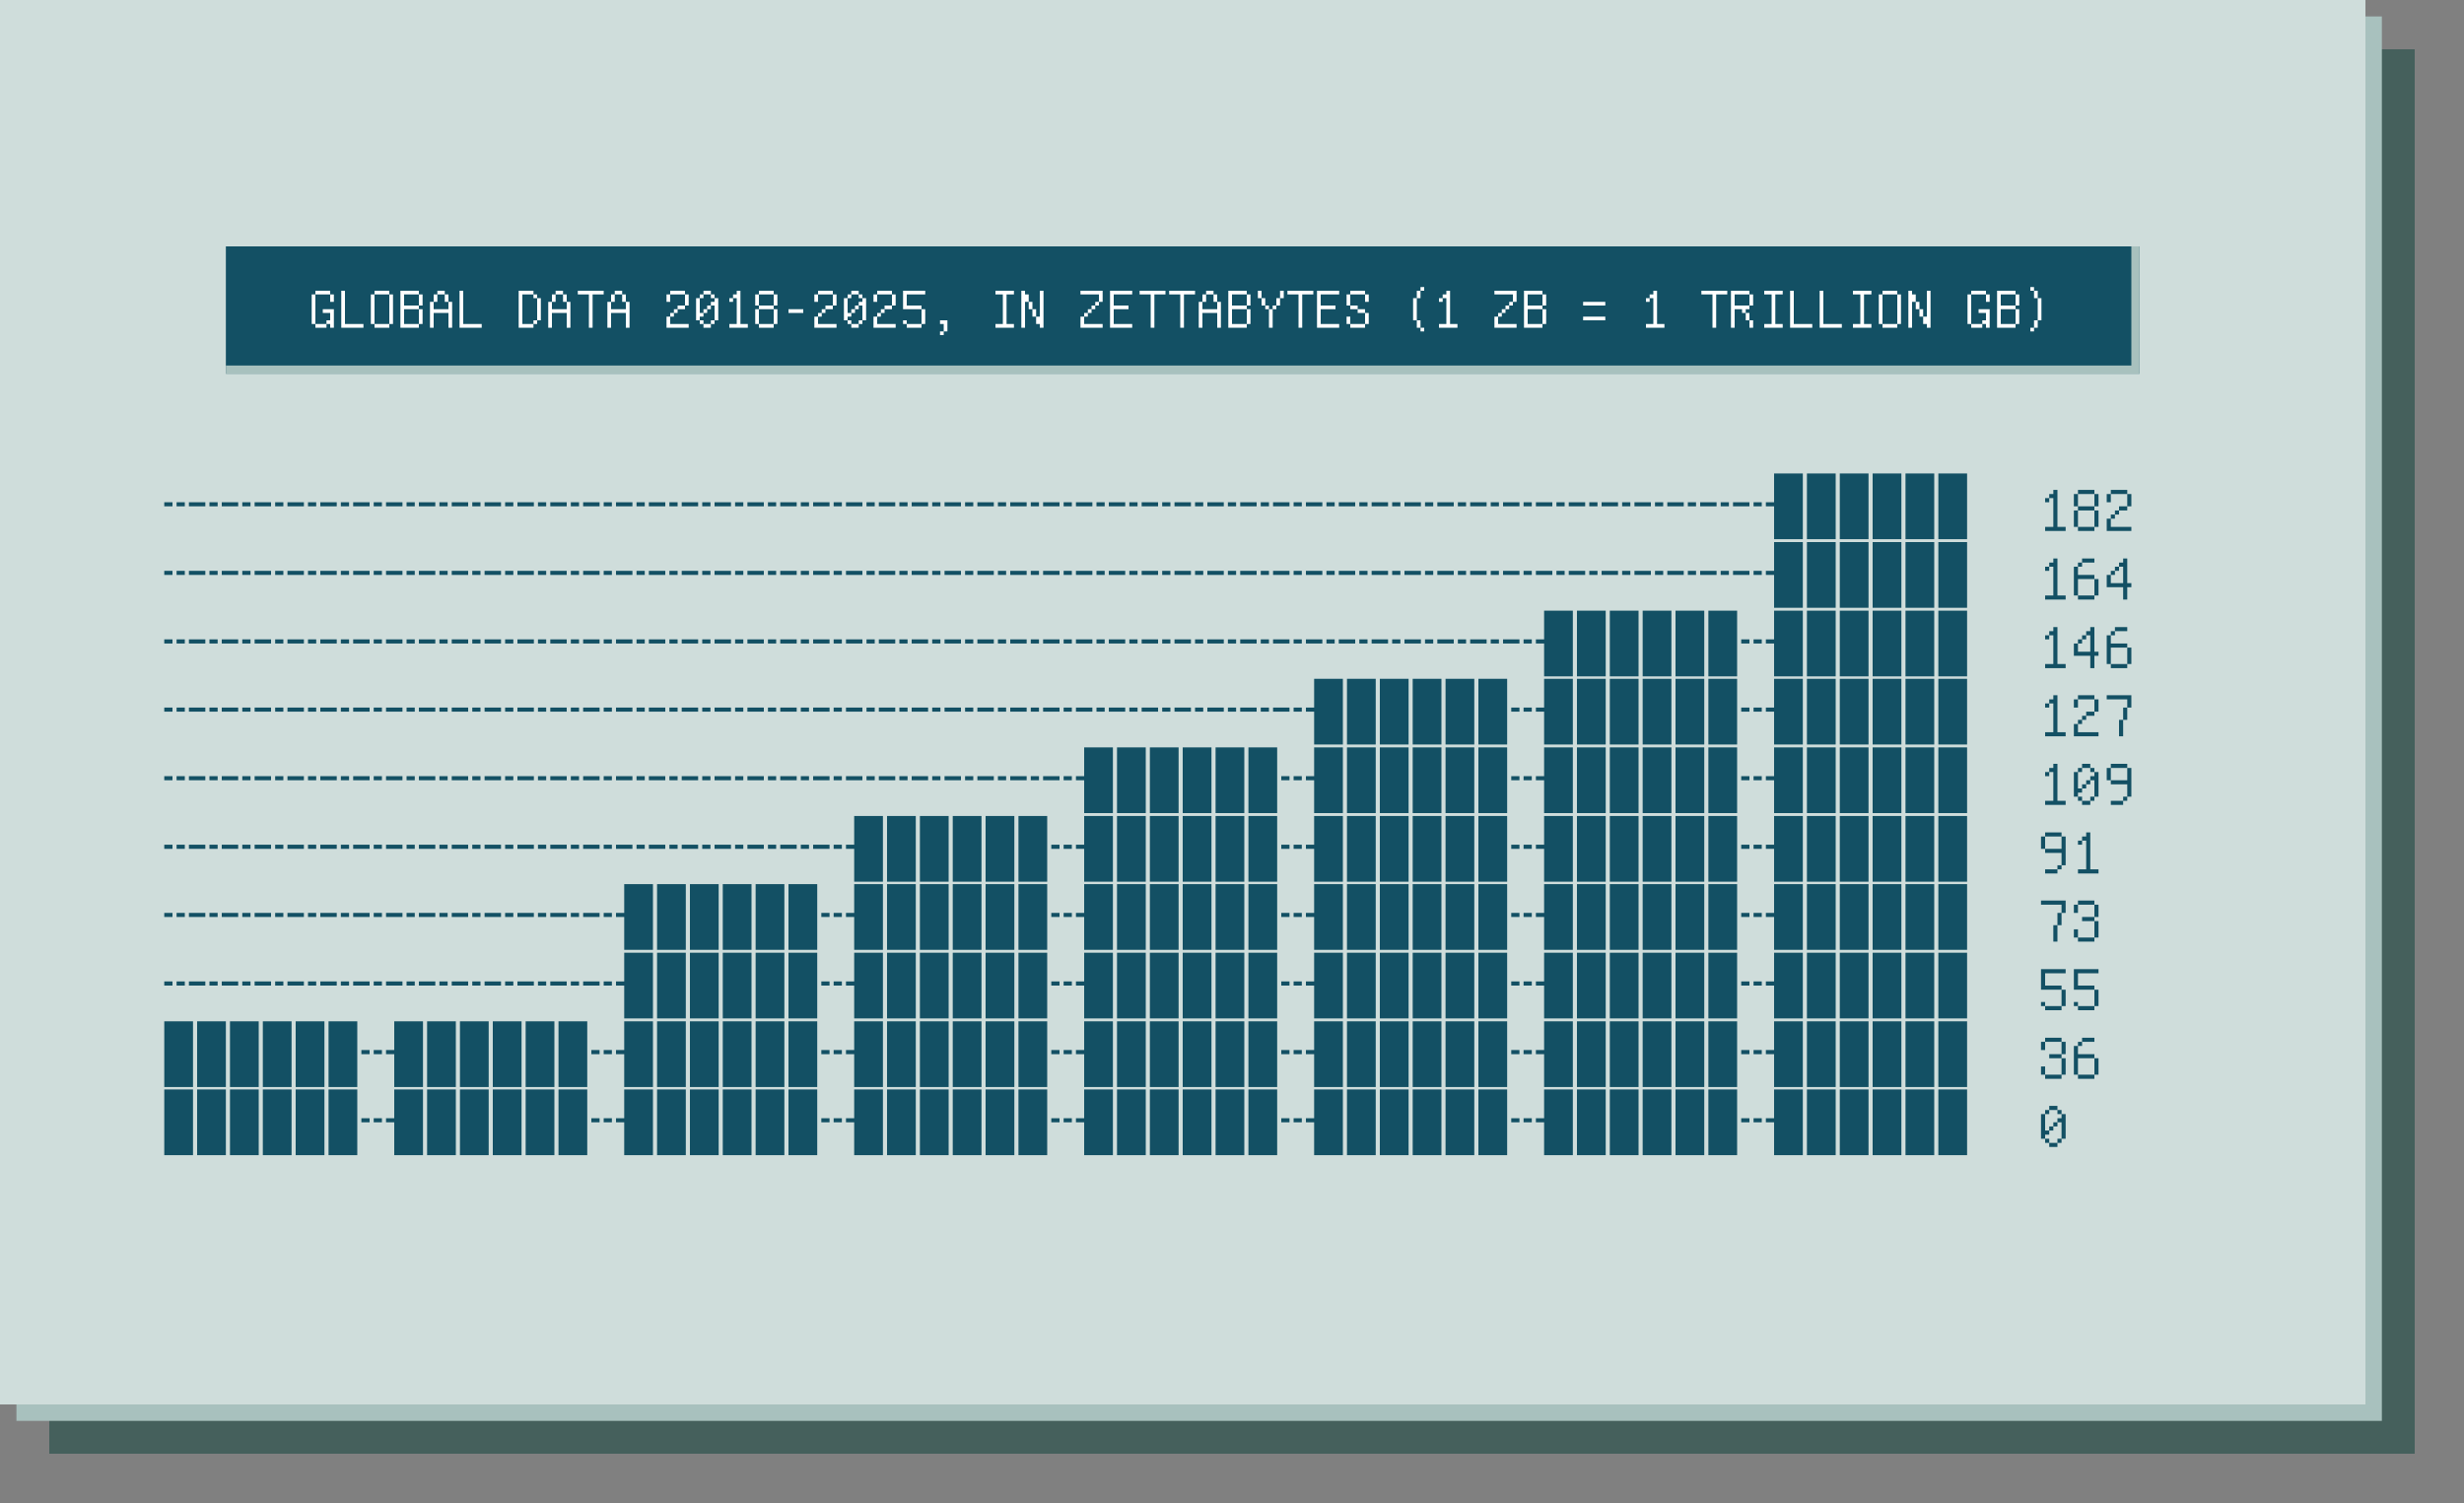 <svg width="600" height="366" viewBox="0 0 600 366" xmlns="http://www.w3.org/2000/svg"><rect x="0" y="0" width="600" height="366" fill="#808080" stroke="none"/><mask id="satori_om-id"><rect x="0" y="0" width="576" height="342" fill="#fff"/></mask><mask id="satori_om-id-0"><rect x="12" y="12" width="576" height="342" fill="#fff"/></mask><rect x="12" y="12" width="576" height="342" fill="#45605C"/><mask id="satori_om-id-1"><rect x="4" y="4" width="576" height="342" fill="#fff"/></mask><rect x="4" y="4" width="576" height="342" fill="#A8C1BE"/><mask id="satori_om-id-2"><rect x="0" y="0" width="576" height="342" fill="#fff"/></mask><rect x="0" y="0" width="576" height="342" fill="#CFDDDB"/><mask id="satori_om-id-2-0"><rect x="55" y="60" width="466" height="55" fill="#fff"/></mask><defs><clipPath id="satori_bc-id-2-0-0"><rect x="55" y="60" width="466" height="31"/></clipPath></defs><mask id="satori_om-id-2-0-0"><rect x="55" y="60" width="464" height="29" fill="#fff"/><path width="466" height="31" fill="none" stroke="#000" stroke-width="4" d="M521,60 A0,0 0 0 1 521,60 v31 a0,0 0 0 1 0,0 h-466 A0,0 0 0 1 55,91"/></mask><rect x="55" y="60" width="466" height="31" fill="#135064"/><path width="466" height="31" clip-path="url(#satori_bc-id-2-0-0)" fill="none" stroke="#A8C1BE" stroke-width="4" d="M521,60 A0,0 0 0 1 521,60 v31 a0,0 0 0 1 0,0 h-466 A0,0 0 0 1 55,91"/><mask id="satori_om-id-2-0-0-0"><rect x="75" y="74" width="424" height="1" fill="#fff"/></mask><path fill="#FFF" d="M79.5 78.9L76.8 78.9L76.8 79.8L79.5 79.8L79.5 78.9ZM75.9 78.9L76.8 78.9Q76.8 78.9 76.8 71.7L76.8 71.7L75.9 71.7Q75.9 71.7 75.9 78.9L75.9 78.9ZM79.5 78.9L80.4 78.9L80.4 79.8L81.3 79.8L81.3 75.3L78.6 75.3L78.6 76.2L80.4 76.2Q80.4 76.2 80.4 78.0L80.4 78.0L79.5 78.0L79.5 78.9ZM81.3 71.7L80.4 71.7Q80.4 71.7 80.4 73.5L80.4 73.5L81.3 73.5Q81.3 73.5 81.3 71.7L81.3 71.7ZM76.8 70.8L76.8 71.7L80.4 71.7L80.4 70.8L76.8 70.8ZM83.1 79.8L88.5 79.8L88.5 78.9L84 78.9L84 70.8L83.1 70.8Q83.1 70.8 83.1 79.8L83.1 79.8ZM94.8 78.9L91.2 78.9L91.2 79.8L94.8 79.8L94.8 78.9ZM90.3 78.9L91.2 78.9Q91.2 78.9 91.2 71.7L91.2 71.7L90.3 71.7Q90.3 71.7 90.3 78.9L90.3 78.9ZM94.8 78.9L94.8 78.9L95.7 78.9Q95.7 78.9 95.7 71.7L95.7 71.7L94.8 71.7Q94.8 71.7 94.8 78.9ZM91.2 70.8L91.2 71.7L94.8 71.7L94.8 70.8L91.2 70.8ZM102.0 70.8L97.5 70.8Q97.5 70.8 97.5 79.8L97.5 79.8L102.0 79.8L102.0 78.9L98.4 78.9Q98.4 78.9 98.4 75.3L98.4 75.3L102.0 75.3Q102.0 75.3 102.0 78.9L102.0 78.9L102.9 78.9Q102.9 78.9 102.9 75.3L102.9 75.3L102.0 75.3L102.0 74.4L98.4 74.4L98.4 71.7L102.0 71.7L102.0 74.4L102.9 74.4L102.9 71.7L102.0 71.7L102.0 70.8ZM105.6 73.5L104.7 73.5L104.7 79.8L105.6 79.8Q105.6 79.8 105.6 76.2L105.6 76.2L109.2 76.2Q109.2 76.2 109.2 79.8L109.2 79.8L110.1 79.8L110.1 73.5L109.2 73.5Q109.2 73.5 109.2 75.3L109.2 75.3L105.6 75.3Q105.6 75.3 105.6 73.5L105.6 73.5ZM105.6 73.5L105.6 73.5L106.5 73.5Q106.5 73.5 106.5 71.7L106.5 71.7L105.6 71.7Q105.6 71.7 105.6 73.5ZM108.3 73.5L109.2 73.5Q109.2 73.5 109.2 71.7L109.2 71.7L108.3 71.7Q108.3 71.7 108.3 73.5L108.3 73.5ZM106.5 70.8L106.5 71.7L108.3 71.7L108.3 70.8L106.5 70.8ZM111.9 79.8L117.3 79.8L117.3 78.9L112.8 78.9L112.8 70.8L111.9 70.8Q111.9 70.8 111.9 79.8L111.9 79.8Z M129.9 70.8L126.3 70.8Q126.3 70.8 126.3 79.8L126.3 79.8L129.9 79.8L129.9 78.9L127.2 78.9Q127.2 78.9 127.2 71.7L127.2 71.7L129.9 71.7L129.9 72.6L130.8 72.6Q130.8 72.6 130.8 78.0L130.8 78.0L129.9 78.0L129.9 78.9L130.8 78.9L130.8 78.0L131.7 78.0Q131.7 78.0 131.7 72.6L131.7 72.6L130.8 72.6L130.8 71.7L129.9 71.7L129.9 70.8ZM134.4 73.5L133.5 73.5L133.5 79.8L134.4 79.8Q134.4 79.8 134.4 76.2L134.4 76.2L138 76.2Q138 76.2 138 79.8L138 79.8L138.9 79.8L138.9 73.5L138 73.5Q138 73.5 138 75.3L138 75.3L134.4 75.3Q134.4 75.3 134.4 73.5L134.4 73.5ZM134.4 73.5L134.4 73.5L135.3 73.5Q135.3 73.5 135.3 71.7L135.3 71.7L134.4 71.7Q134.4 71.7 134.4 73.5ZM137.1 73.5L138 73.5Q138 73.5 138 71.7L138 71.7L137.1 71.7Q137.1 71.7 137.1 73.5L137.1 73.5ZM135.3 70.8L135.3 71.7L137.1 71.7L137.1 70.8L135.3 70.8ZM144.3 71.7L147.0 71.7L147.0 70.8L140.7 70.8L140.7 71.7L143.4 71.7L143.4 79.8L144.3 79.8L144.3 71.7ZM148.8 73.5L147.9 73.5L147.9 79.8L148.8 79.8Q148.8 79.8 148.8 76.2L148.8 76.2L152.4 76.2Q152.4 76.2 152.4 79.8L152.4 79.8L153.3 79.8L153.3 73.5L152.4 73.5Q152.4 73.5 152.4 75.3L152.4 75.3L148.8 75.3Q148.8 75.3 148.8 73.5L148.8 73.5ZM148.8 73.5L148.8 73.5L149.7 73.5Q149.7 73.5 149.7 71.7L149.7 71.7L148.8 71.7Q148.8 71.7 148.8 73.5ZM151.5 73.5L152.4 73.5Q152.4 73.5 152.4 71.7L152.4 71.7L151.5 71.7Q151.5 71.7 151.5 73.5L151.5 73.5ZM149.7 70.8L149.7 71.7L151.5 71.7L151.5 70.8L149.7 70.8Z M162.3 79.8L167.7 79.8L167.7 78.9L163.2 78.9Q163.2 78.9 163.2 77.1L163.2 77.1L162.3 77.1L162.3 79.8ZM163.2 76.2L163.2 77.1L164.1 77.1L164.1 76.2L163.2 76.2ZM164.1 75.3L164.1 76.2L165 76.2L165 75.3L164.1 75.3ZM165 74.4L165 75.3L166.8 75.3L166.8 74.4L165 74.4ZM166.8 71.7L166.8 74.4L167.7 74.4L167.7 71.7L166.8 71.7ZM163.2 71.7L162.3 71.7Q162.3 71.7 162.3 73.5L162.3 73.5L163.2 73.5Q163.2 73.5 163.2 71.7L163.2 71.7ZM163.2 70.8L163.2 71.7L166.8 71.7L166.8 70.8L163.2 70.8ZM173.1 78.9L171.3 78.9L171.3 79.8L173.1 79.8L173.1 78.9ZM170.4 78.9L171.3 78.9L171.3 78.0L170.4 78.0L170.4 78.9ZM173.1 78.0L173.1 78.9L174 78.9L174 78.0L173.1 78.0ZM169.5 78.0L170.4 78.0L170.4 77.1L171.3 77.1L171.3 76.2L170.4 76.2Q170.4 76.2 170.4 72.6L170.4 72.6L169.5 72.6Q169.5 72.6 169.5 78.0L169.5 78.0ZM174 78.0L174 78.0L174.9 78.0Q174.9 78.0 174.9 72.6L174.9 72.6L174 72.6L174 73.5L173.1 73.5L173.1 74.4L172.2 74.4L172.2 75.3L171.3 75.3L171.3 76.2L172.2 76.2L172.2 75.3L173.1 75.3L173.1 74.4L174 74.4Q174 74.4 174 78.0ZM170.4 71.7L170.4 72.6L171.3 72.6L171.3 71.7L170.4 71.7ZM173.1 72.6L174 72.6L174 71.7L173.1 71.7L173.1 72.6ZM171.3 70.8L171.3 71.7L173.1 71.7L173.1 70.8L171.3 70.8ZM177.6 79.8L182.1 79.8L182.1 78.9L180.3 78.9L180.3 70.8L179.4 70.8L179.4 71.7L178.5 71.7L178.5 72.6L177.6 72.6L177.6 73.5L178.5 73.5L178.5 72.6L179.4 72.6L179.4 78.9L177.6 78.9L177.6 79.8ZM188.4 78.9L184.8 78.9L184.8 79.8L188.4 79.8L188.4 78.9ZM183.9 78.9L184.8 78.9Q184.8 78.9 184.8 75.3L184.8 75.3L183.9 75.3Q183.9 75.3 183.9 78.9L183.9 78.9ZM188.4 78.9L188.4 78.9L189.3 78.9Q189.3 78.9 189.3 75.3L189.3 75.3L188.4 75.3Q188.4 75.3 188.4 78.9ZM184.8 74.4L184.8 75.3L188.4 75.3L188.4 74.4L184.8 74.4ZM183.9 74.4L184.8 74.4L184.8 71.7L183.9 71.7L183.9 74.4ZM188.4 71.7L188.4 74.4L189.3 74.4L189.3 71.7L188.4 71.7ZM184.8 70.8L184.8 71.7L188.4 71.7L188.4 70.8L184.8 70.8ZM192.0 76.2L195.6 76.2L195.6 75.3L192.0 75.3L192.0 76.2ZM198.3 79.8L203.7 79.8L203.7 78.9L199.2 78.9Q199.2 78.9 199.2 77.1L199.2 77.1L198.3 77.1L198.3 79.8ZM199.2 76.2L199.2 77.1L200.1 77.1L200.1 76.2L199.2 76.2ZM200.1 75.3L200.1 76.2L201.0 76.2L201.0 75.3L200.1 75.3ZM201.0 74.4L201.0 75.3L202.8 75.3L202.8 74.4L201.0 74.4ZM202.8 71.7L202.8 74.4L203.7 74.4L203.7 71.7L202.8 71.7ZM199.2 71.7L198.3 71.7Q198.3 71.7 198.3 73.5L198.3 73.5L199.2 73.5Q199.2 73.5 199.2 71.7L199.2 71.7ZM199.2 70.8L199.2 71.7L202.8 71.7L202.8 70.8L199.2 70.8ZM209.1 78.9L207.3 78.9L207.3 79.8L209.1 79.8L209.1 78.9ZM206.4 78.9L207.3 78.9L207.3 78.0L206.4 78.0L206.4 78.9ZM209.1 78.0L209.1 78.9L210.0 78.9L210.0 78.0L209.1 78.0ZM205.5 78.0L206.4 78.0L206.4 77.1L207.3 77.1L207.3 76.2L206.4 76.2Q206.4 76.2 206.4 72.6L206.4 72.6L205.5 72.6Q205.5 72.6 205.5 78.0L205.5 78.0ZM210.0 78.0L210.0 78.0L210.9 78.0Q210.9 78.0 210.9 72.6L210.9 72.6L210.0 72.6L210.0 73.5L209.1 73.5L209.1 74.4L208.2 74.4L208.2 75.3L207.3 75.3L207.3 76.2L208.2 76.2L208.2 75.3L209.1 75.3L209.1 74.4L210.0 74.4Q210.0 74.4 210.0 78.0ZM206.4 71.7L206.4 72.6L207.3 72.6L207.3 71.7L206.4 71.7ZM209.1 72.6L210.0 72.6L210.0 71.7L209.1 71.7L209.1 72.6ZM207.3 70.8L207.3 71.7L209.1 71.7L209.1 70.8L207.3 70.8ZM212.7 79.8L218.1 79.8L218.1 78.9L213.6 78.9Q213.6 78.9 213.6 77.1L213.6 77.1L212.7 77.1L212.7 79.8ZM213.6 76.2L213.6 77.1L214.5 77.1L214.5 76.2L213.6 76.2ZM214.5 75.3L214.5 76.2L215.4 76.2L215.4 75.3L214.5 75.3ZM215.4 74.4L215.4 75.3L217.2 75.3L217.2 74.4L215.4 74.4ZM217.2 71.7L217.2 74.4L218.1 74.4L218.1 71.7L217.2 71.7ZM213.6 71.7L212.7 71.7Q212.7 71.7 212.7 73.5L212.7 73.5L213.6 73.5Q213.6 73.5 213.6 71.7L213.6 71.7ZM213.6 70.8L213.6 71.7L217.2 71.7L217.2 70.8L213.6 70.8ZM220.8 71.7L225.3 71.7L225.3 70.8L219.9 70.8L219.9 75.3L224.4 75.3Q224.4 75.3 224.4 78.9L224.4 78.9L220.8 78.9L220.8 79.8L224.4 79.8L224.4 78.9L225.3 78.9Q225.3 78.9 225.3 75.3L225.3 75.3L224.4 75.3L224.4 74.4L220.8 74.4L220.8 71.7ZM219.9 78.9L220.8 78.9L220.8 78.0L219.9 78.0L219.9 78.9ZM229.8 81.6L229.8 80.7L228.9 80.7L228.9 81.6L229.8 81.6ZM229.8 80.7L229.8 80.7L230.7 80.7L230.7 78.0L228.9 78.0L228.9 78.9L229.8 78.9Q229.8 78.9 229.8 80.7Z M242.4 79.8L246.9 79.8L246.9 78.9L245.1 78.9Q245.1 78.9 245.1 71.7L245.1 71.7L246.9 71.7L246.9 70.8L242.4 70.8L242.4 71.7L244.2 71.7Q244.2 71.7 244.2 78.9L244.2 78.9L242.4 78.9L242.4 79.8ZM249.6 70.8L248.7 70.8Q248.7 70.8 248.7 79.8L248.7 79.8L249.6 79.8L249.6 73.5L250.5 73.5Q250.5 73.5 250.5 75.3L250.5 75.3L251.4 75.3Q251.4 75.3 251.4 77.1L251.4 77.1L252.3 77.1Q252.3 77.1 252.3 78.9L252.3 78.9L253.2 78.9L253.2 79.8L254.1 79.8Q254.1 79.8 254.1 70.8L254.1 70.8L253.2 70.8L253.2 77.1L252.3 77.1Q252.3 77.1 252.3 75.3L252.3 75.3L251.4 75.3Q251.4 75.3 251.4 73.5L251.4 73.5L250.5 73.5Q250.5 73.5 250.5 71.7L250.5 71.7L249.6 71.7L249.6 70.8Z M263.1 79.8L268.5 79.8L268.5 78.9L264.0 78.9Q264.0 78.9 264.0 77.1L264.0 77.1L263.1 77.1L263.1 79.8ZM264.0 76.2L264.0 77.1L264.9 77.1L264.9 76.2L264.0 76.2ZM264.9 75.3L264.9 76.2L265.8 76.2L265.8 75.3L264.9 75.3ZM265.8 74.4L265.8 75.3L266.7 75.3L266.7 74.4L265.8 74.4ZM266.7 73.5L266.7 74.4L267.6 74.4L267.6 73.5L266.7 73.5ZM267.6 73.5L267.6 73.5L268.5 73.5L268.5 70.8L263.1 70.8L263.1 71.7L267.6 71.7Q267.6 71.7 267.6 73.5ZM270.3 79.8L275.7 79.8L275.7 78.9L271.2 78.9Q271.2 78.9 271.2 75.3L271.2 75.3L274.8 75.3L274.8 74.4L271.2 74.4L271.2 71.7L275.7 71.7L275.7 70.8L270.3 70.8Q270.3 70.8 270.3 79.8L270.3 79.8ZM281.1 71.7L283.8 71.7L283.8 70.8L277.5 70.8L277.5 71.7L280.2 71.7L280.2 79.8L281.1 79.8L281.1 71.7ZM288.3 71.7L291 71.7L291 70.8L284.7 70.8L284.7 71.7L287.4 71.7L287.4 79.8L288.3 79.8L288.3 71.7ZM292.8 73.5L291.9 73.5L291.9 79.8L292.8 79.8Q292.8 79.8 292.8 76.2L292.8 76.2L296.4 76.2Q296.4 76.2 296.4 79.8L296.4 79.8L297.3 79.8L297.3 73.5L296.4 73.5Q296.4 73.5 296.4 75.3L296.4 75.3L292.8 75.3Q292.8 75.3 292.8 73.5L292.8 73.5ZM292.8 73.5L292.8 73.5L293.7 73.5Q293.7 73.5 293.7 71.7L293.7 71.7L292.8 71.7Q292.8 71.7 292.8 73.5ZM295.5 73.5L296.4 73.5Q296.4 73.5 296.4 71.7L296.4 71.7L295.5 71.7Q295.5 71.7 295.5 73.5L295.5 73.5ZM293.7 70.8L293.7 71.7L295.5 71.7L295.5 70.8L293.7 70.8ZM303.6 70.8L299.1 70.8Q299.1 70.8 299.1 79.8L299.1 79.8L303.6 79.8L303.6 78.9L300 78.9Q300 78.9 300 75.3L300 75.3L303.6 75.3Q303.6 75.3 303.6 78.9L303.6 78.9L304.5 78.9Q304.5 78.9 304.5 75.3L304.5 75.3L303.6 75.3L303.6 74.4L300 74.4L300 71.7L303.6 71.7L303.6 74.4L304.5 74.4L304.5 71.7L303.6 71.7L303.6 70.8ZM309.9 75.3L309 75.3L309 79.8L309.9 79.8L309.9 75.3ZM308.1 75.3L309 75.3L309 74.4L308.1 74.4L308.1 75.3ZM309.9 74.4L309.9 75.3L310.8 75.3L310.8 74.4L309.9 74.4ZM307.2 74.4L308.1 74.4Q308.1 74.4 308.1 72.6L308.1 72.6L307.2 72.6Q307.2 72.6 307.2 74.4L307.2 74.4ZM310.8 74.4L310.8 74.4L311.7 74.4Q311.7 74.4 311.7 72.6L311.7 72.6L310.8 72.6Q310.8 72.6 310.8 74.4ZM306.3 72.6L307.2 72.6Q307.2 72.6 307.2 70.8L307.2 70.8L306.3 70.8Q306.3 70.8 306.3 72.6L306.3 72.6ZM311.7 72.6L311.7 72.6L312.6 72.6Q312.6 72.6 312.6 70.8L312.6 70.8L311.7 70.8Q311.7 70.8 311.7 72.6ZM317.1 71.7L319.8 71.7L319.8 70.8L313.5 70.8L313.5 71.7L316.2 71.7L316.2 79.8L317.1 79.8L317.1 71.7ZM320.7 79.8L326.1 79.8L326.1 78.9L321.6 78.9Q321.6 78.9 321.6 75.3L321.6 75.3L325.2 75.3L325.2 74.4L321.6 74.4L321.6 71.7L326.1 71.7L326.1 70.8L320.7 70.8Q320.7 70.8 320.7 79.8L320.7 79.8ZM332.4 78.9L328.8 78.9L328.8 79.8L332.4 79.8L332.4 78.9ZM327.9 78.9L328.8 78.9Q328.8 78.9 328.8 77.1L328.8 77.1L327.9 77.1Q327.9 77.1 327.9 78.9L327.9 78.9ZM332.4 76.2L332.4 78.9L333.3 78.9L333.3 76.2L332.4 76.2ZM330.6 76.2L332.4 76.2L332.4 75.3L330.6 75.3L330.6 76.2ZM328.8 75.3L330.6 75.3L330.6 74.4L328.8 74.4L328.8 75.3ZM327.9 74.4L328.8 74.4L328.8 71.7L327.9 71.7L327.9 74.4ZM333.3 71.7L332.4 71.7Q332.4 71.7 332.4 73.5L332.4 73.5L333.3 73.5Q333.3 73.5 333.3 71.7L333.3 71.7ZM328.8 70.8L328.8 71.7L332.4 71.7L332.4 70.8L328.8 70.8Z M345.9 80.7L346.8 80.7L346.8 79.8L345.9 79.8L345.9 80.7ZM345.9 70.8L346.8 70.8L346.8 69.9L345.9 69.9L345.9 70.8L345.0 70.8Q345.0 70.8 345.0 72.6L345.0 72.6L344.1 72.6Q344.1 72.6 344.1 78.0L344.1 78.0L345.0 78.0Q345.0 78.0 345.0 79.8L345.0 79.8L345.9 79.8Q345.9 79.8 345.9 78.0L345.9 78.0L345.0 78.0Q345.0 78.0 345.0 72.6L345.0 72.6L345.9 72.6Q345.9 72.6 345.9 70.8L345.9 70.8ZM350.4 79.8L354.9 79.8L354.9 78.9L353.1 78.9L353.1 70.8L352.2 70.8L352.2 71.7L351.3 71.7L351.3 72.6L350.4 72.6L350.4 73.5L351.3 73.5L351.3 72.6L352.2 72.6L352.2 78.9L350.4 78.9L350.4 79.8Z M363.9 79.8L369.3 79.8L369.3 78.9L364.8 78.9Q364.8 78.9 364.8 77.1L364.8 77.1L363.9 77.1L363.9 79.8ZM364.8 76.2L364.8 77.1L365.7 77.1L365.7 76.2L364.8 76.2ZM365.7 75.3L365.7 76.2L366.6 76.2L366.6 75.3L365.7 75.3ZM366.6 74.4L366.6 75.3L367.5 75.3L367.5 74.4L366.6 74.4ZM367.5 73.5L367.5 74.4L368.4 74.4L368.4 73.5L367.5 73.5ZM368.4 73.5L368.4 73.5L369.3 73.5L369.3 70.8L363.9 70.8L363.9 71.7L368.4 71.7Q368.4 71.7 368.4 73.5ZM375.6 70.8L371.1 70.8Q371.1 70.8 371.1 79.8L371.1 79.8L375.6 79.8L375.6 78.9L372.0 78.9Q372.0 78.9 372.0 75.3L372.0 75.3L375.6 75.3Q375.6 75.3 375.6 78.9L375.6 78.9L376.5 78.9Q376.5 78.9 376.5 75.3L376.5 75.3L375.6 75.3L375.6 74.4L372.0 74.4L372.0 71.7L375.6 71.7L375.6 74.4L376.5 74.4L376.5 71.7L375.6 71.7L375.6 70.8Z M385.5 78.0L390.9 78.0L390.9 77.1L385.5 77.1L385.5 78.0ZM385.5 74.4L390.9 74.4L390.9 73.5L385.5 73.5L385.5 74.4Z M400.8 79.8L405.3 79.8L405.3 78.9L403.5 78.9L403.5 70.8L402.6 70.8L402.6 71.7L401.7 71.7L401.7 72.6L400.8 72.6L400.8 73.5L401.7 73.5L401.7 72.6L402.6 72.6L402.6 78.9L400.8 78.9L400.8 79.8Z M417.9 71.7L420.6 71.7L420.6 70.8L414.3 70.8L414.3 71.7L417.0 71.7L417.0 79.8L417.9 79.8L417.9 71.7ZM426 70.8L421.5 70.8Q421.5 70.8 421.5 79.8L421.5 79.8L422.4 79.8L422.4 75.3L424.2 75.3L424.2 76.2L425.1 76.2Q425.1 76.2 425.1 78.0L425.1 78.0L426 78.0Q426 78.0 426 79.8L426 79.8L426.9 79.8Q426.9 79.8 426.9 78.0L426.9 78.0L426 78.0Q426 78.0 426 76.2L426 76.2L425.1 76.2L425.1 75.3L426 75.3L426 74.4L422.4 74.4L422.4 71.7L426 71.7L426 74.4L426.9 74.4L426.9 71.7L426 71.7L426 70.8ZM429.6 79.8L434.1 79.8L434.1 78.9L432.3 78.9Q432.3 78.9 432.3 71.7L432.3 71.7L434.1 71.7L434.1 70.8L429.6 70.8L429.6 71.7L431.4 71.7Q431.4 71.7 431.4 78.9L431.4 78.9L429.6 78.9L429.6 79.8ZM435.9 79.8L441.3 79.8L441.3 78.9L436.8 78.9L436.8 70.8L435.9 70.8Q435.9 70.8 435.9 79.8L435.9 79.8ZM443.1 79.8L448.5 79.8L448.5 78.9L444 78.9L444 70.8L443.1 70.8Q443.1 70.8 443.1 79.8L443.1 79.8ZM451.2 79.8L455.7 79.8L455.7 78.9L453.9 78.9Q453.9 78.9 453.9 71.7L453.9 71.7L455.7 71.7L455.7 70.8L451.2 70.8L451.2 71.7L453 71.7Q453 71.7 453 78.9L453 78.9L451.2 78.9L451.2 79.8ZM462.0 78.9L458.4 78.9L458.4 79.8L462.0 79.8L462.0 78.9ZM457.5 78.9L458.4 78.9Q458.4 78.9 458.4 71.7L458.4 71.7L457.5 71.7Q457.5 71.7 457.5 78.9L457.5 78.9ZM462.0 78.9L462.0 78.9L462.9 78.9Q462.9 78.9 462.9 71.7L462.9 71.7L462.0 71.7Q462.0 71.7 462.0 78.9ZM458.4 70.8L458.4 71.7L462.0 71.7L462.0 70.8L458.4 70.8ZM465.6 70.8L464.7 70.8Q464.7 70.8 464.7 79.8L464.7 79.8L465.6 79.8L465.6 73.5L466.5 73.5Q466.5 73.5 466.5 75.3L466.5 75.3L467.4 75.3Q467.4 75.3 467.4 77.1L467.4 77.1L468.3 77.1Q468.3 77.1 468.3 78.9L468.3 78.9L469.2 78.9L469.2 79.8L470.1 79.8Q470.1 79.8 470.1 70.8L470.1 70.8L469.2 70.8L469.2 77.1L468.3 77.1Q468.3 77.1 468.3 75.3L468.3 75.3L467.4 75.3Q467.4 75.3 467.4 73.5L467.4 73.5L466.5 73.5Q466.5 73.5 466.5 71.7L466.5 71.7L465.6 71.7L465.6 70.8Z M482.7 78.9L480.0 78.9L480.0 79.8L482.7 79.8L482.7 78.9ZM479.1 78.9L480.0 78.9Q480.0 78.9 480.0 71.7L480.0 71.7L479.1 71.7Q479.1 71.7 479.1 78.9L479.1 78.9ZM482.7 78.9L483.6 78.9L483.6 79.8L484.5 79.8L484.5 75.3L481.8 75.3L481.8 76.2L483.6 76.2Q483.6 76.2 483.6 78.0L483.6 78.0L482.7 78.0L482.7 78.9ZM484.5 71.7L483.6 71.7Q483.6 71.7 483.6 73.5L483.6 73.5L484.5 73.5Q484.5 73.5 484.5 71.7L484.5 71.7ZM480.0 70.8L480.0 71.7L483.6 71.7L483.6 70.8L480.0 70.8ZM490.8 70.8L486.3 70.8Q486.3 70.8 486.3 79.8L486.3 79.8L490.8 79.8L490.8 78.9L487.2 78.9Q487.2 78.9 487.2 75.3L487.2 75.3L490.8 75.3Q490.8 75.3 490.8 78.9L490.8 78.9L491.7 78.9Q491.7 78.9 491.7 75.3L491.7 75.3L490.8 75.3L490.8 74.4L487.2 74.4L487.2 71.7L490.8 71.7L490.8 74.4L491.7 74.4L491.7 71.7L490.8 71.7L490.8 70.8ZM495.3 80.7L495.3 79.8L494.4 79.8L494.4 80.7L495.3 80.7ZM495.3 79.8L495.3 79.8L496.2 79.8Q496.2 79.8 496.2 78.0L496.2 78.0L495.3 78.0Q495.3 78.0 495.3 79.8ZM496.2 78.0L496.2 78.0L497.1 78.0Q497.1 78.0 497.1 72.6L497.1 72.6L496.2 72.6Q496.2 72.6 496.2 78.0ZM495.3 72.6L496.2 72.6Q496.2 72.6 496.2 70.8L496.2 70.8L495.3 70.8Q495.3 70.8 495.3 72.6L495.3 72.6ZM494.4 70.8L495.3 70.8L495.3 69.9L494.4 69.9L494.4 70.8Z "/><mask id="satori_om-id-2-1"><rect x="40" y="115" width="496" height="167" fill="#fff"/></mask><path fill="#135064" d="M40 123.3L42 123.3L42 122.3L40 122.3L40 123.3ZM43 123.3L45 123.3L45 122.3L43 122.3L43 123.3ZM46 123.3L48 123.3L48 122.3L46 122.3L46 123.3ZM48 123.3L50 123.3L50 122.3L48 122.3L48 123.3ZM51 123.3L53 123.3L53 122.3L51 122.3L51 123.3ZM54 123.3L56 123.3L56 122.3L54 122.3L54 123.3ZM56 123.3L58 123.3L58 122.3L56 122.3L56 123.3ZM59 123.3L61 123.3L61 122.3L59 122.3L59 123.3ZM62 123.3L64 123.3L64 122.3L62 122.3L62 123.3ZM64 123.3L66 123.3L66 122.3L64 122.3L64 123.3ZM67 123.3L69 123.3L69 122.3L67 122.3L67 123.3ZM70 123.3L72 123.3L72 122.3L70 122.3L70 123.3ZM72 123.3L74 123.3L74 122.3L72 122.3L72 123.3ZM75 123.3L77 123.3L77 122.3L75 122.3L75 123.3ZM78 123.3L80 123.3L80 122.3L78 122.3L78 123.3ZM80 123.3L82 123.3L82 122.3L80 122.3L80 123.3ZM83 123.3L85 123.3L85 122.3L83 122.3L83 123.3ZM86 123.3L88 123.3L88 122.3L86 122.3L86 123.3ZM88 123.3L90 123.3L90 122.3L88 122.3L88 123.3ZM91 123.3L93 123.3L93 122.3L91 122.3L91 123.3ZM94 123.3L96 123.3L96 122.3L94 122.3L94 123.3ZM96 123.3L98 123.3L98 122.3L96 122.3L96 123.3ZM99 123.3L101 123.3L101 122.3L99 122.3L99 123.3ZM102 123.3L104 123.3L104 122.3L102 122.3L102 123.3ZM104 123.3L106 123.3L106 122.3L104 122.3L104 123.3ZM107 123.3L109 123.3L109 122.3L107 122.3L107 123.3ZM110 123.3L112 123.3L112 122.3L110 122.3L110 123.3ZM112 123.3L114 123.3L114 122.3L112 122.3L112 123.3ZM115 123.3L117 123.3L117 122.3L115 122.3L115 123.3ZM118 123.3L120 123.3L120 122.3L118 122.3L118 123.3ZM120 123.3L122 123.3L122 122.3L120 122.3L120 123.3ZM123 123.3L125 123.3L125 122.3L123 122.3L123 123.3ZM126 123.3L128 123.3L128 122.3L126 122.3L126 123.3ZM128 123.3L130 123.3L130 122.3L128 122.3L128 123.3ZM131 123.3L133 123.3L133 122.3L131 122.3L131 123.3ZM134 123.3L136 123.3L136 122.3L134 122.3L134 123.3ZM136 123.3L138 123.3L138 122.3L136 122.3L136 123.3ZM139 123.3L141 123.3L141 122.3L139 122.3L139 123.3ZM142 123.3L144 123.3L144 122.3L142 122.3L142 123.3ZM144 123.3L146 123.3L146 122.3L144 122.3L144 123.3ZM147 123.3L149 123.3L149 122.3L147 122.3L147 123.3ZM150 123.3L152 123.3L152 122.3L150 122.3L150 123.3ZM152 123.3L154 123.3L154 122.3L152 122.3L152 123.3ZM155 123.3L157 123.3L157 122.3L155 122.3L155 123.3ZM158 123.3L160 123.3L160 122.3L158 122.3L158 123.3ZM160 123.3L162 123.3L162 122.3L160 122.3L160 123.3ZM163 123.3L165 123.3L165 122.3L163 122.3L163 123.3ZM166 123.3L168 123.3L168 122.3L166 122.3L166 123.3ZM168 123.3L170 123.3L170 122.3L168 122.3L168 123.3ZM171 123.3L173 123.3L173 122.3L171 122.3L171 123.3ZM174 123.3L176 123.3L176 122.3L174 122.3L174 123.3ZM176 123.3L178 123.3L178 122.3L176 122.3L176 123.3ZM179 123.3L181 123.3L181 122.3L179 122.3L179 123.3ZM182 123.3L184 123.3L184 122.3L182 122.3L182 123.3ZM184 123.3L186 123.3L186 122.3L184 122.3L184 123.3ZM187 123.3L189 123.3L189 122.3L187 122.3L187 123.3ZM190 123.3L192 123.3L192 122.3L190 122.3L190 123.3ZM192 123.3L194 123.3L194 122.3L192 122.3L192 123.3ZM195 123.3L197 123.3L197 122.3L195 122.3L195 123.3ZM198 123.3L200 123.3L200 122.3L198 122.3L198 123.3ZM200 123.3L202 123.3L202 122.3L200 122.3L200 123.3ZM203 123.3L205 123.3L205 122.3L203 122.3L203 123.3ZM206 123.3L208 123.3L208 122.3L206 122.3L206 123.3ZM208 123.3L210 123.3L210 122.3L208 122.3L208 123.3ZM211 123.3L213 123.3L213 122.3L211 122.3L211 123.3ZM214 123.3L216 123.3L216 122.3L214 122.3L214 123.3ZM216 123.3L218 123.3L218 122.3L216 122.3L216 123.3ZM219 123.3L221 123.3L221 122.3L219 122.3L219 123.3ZM222 123.3L224 123.3L224 122.3L222 122.3L222 123.3ZM224 123.3L226 123.3L226 122.3L224 122.3L224 123.3ZM227 123.3L229 123.3L229 122.3L227 122.3L227 123.3ZM230 123.3L232 123.3L232 122.3L230 122.3L230 123.3ZM232 123.3L234 123.3L234 122.3L232 122.3L232 123.3ZM235 123.3L237 123.3L237 122.3L235 122.3L235 123.3ZM238 123.3L240 123.3L240 122.3L238 122.3L238 123.3ZM240 123.3L242 123.3L242 122.3L240 122.3L240 123.3ZM243 123.3L245 123.3L245 122.3L243 122.3L243 123.3ZM246 123.3L248 123.3L248 122.3L246 122.3L246 123.3ZM248 123.3L250 123.3L250 122.3L248 122.3L248 123.3ZM251 123.3L253 123.3L253 122.3L251 122.3L251 123.3ZM254 123.3L256 123.3L256 122.3L254 122.3L254 123.3ZM256 123.3L258 123.3L258 122.3L256 122.3L256 123.3ZM259 123.3L261 123.3L261 122.3L259 122.3L259 123.3ZM262 123.3L264 123.3L264 122.3L262 122.3L262 123.3ZM264 123.3L266 123.3L266 122.3L264 122.3L264 123.3ZM267 123.3L269 123.3L269 122.3L267 122.3L267 123.3ZM270 123.3L272 123.3L272 122.3L270 122.3L270 123.3ZM272 123.3L274 123.3L274 122.3L272 122.3L272 123.3ZM275 123.3L277 123.3L277 122.3L275 122.3L275 123.3ZM278 123.3L280 123.3L280 122.3L278 122.3L278 123.3ZM280 123.3L282 123.3L282 122.3L280 122.3L280 123.3ZM283 123.3L285 123.3L285 122.3L283 122.3L283 123.3ZM286 123.3L288 123.3L288 122.3L286 122.3L286 123.3ZM288 123.3L290 123.3L290 122.3L288 122.3L288 123.3ZM291 123.3L293 123.3L293 122.3L291 122.3L291 123.3ZM294 123.3L296 123.3L296 122.3L294 122.3L294 123.3ZM296 123.3L298 123.3L298 122.3L296 122.3L296 123.3ZM299 123.3L301 123.3L301 122.3L299 122.3L299 123.3ZM302 123.3L304 123.3L304 122.3L302 122.3L302 123.3ZM304 123.3L306 123.3L306 122.3L304 122.3L304 123.3ZM307 123.3L309 123.3L309 122.3L307 122.3L307 123.3ZM310 123.3L312 123.3L312 122.3L310 122.3L310 123.3ZM312 123.3L314 123.3L314 122.3L312 122.3L312 123.3ZM315 123.3L317 123.3L317 122.3L315 122.3L315 123.3ZM318 123.3L320 123.3L320 122.3L318 122.3L318 123.3ZM320 123.3L322 123.3L322 122.3L320 122.3L320 123.3ZM323 123.3L325 123.3L325 122.3L323 122.3L323 123.3ZM326 123.3L328 123.3L328 122.3L326 122.3L326 123.3ZM328 123.3L330 123.3L330 122.3L328 122.3L328 123.3ZM331 123.3L333 123.3L333 122.3L331 122.3L331 123.3ZM334 123.3L336 123.3L336 122.3L334 122.3L334 123.3ZM336 123.3L338 123.3L338 122.3L336 122.3L336 123.3ZM339 123.3L341 123.3L341 122.3L339 122.3L339 123.3ZM342 123.3L344 123.3L344 122.3L342 122.3L342 123.3ZM344 123.3L346 123.3L346 122.3L344 122.3L344 123.3ZM347 123.3L349 123.3L349 122.3L347 122.3L347 123.3ZM350 123.3L352 123.3L352 122.3L350 122.3L350 123.3ZM352 123.3L354 123.3L354 122.3L352 122.3L352 123.3ZM355 123.3L357 123.3L357 122.3L355 122.3L355 123.3ZM358 123.3L360 123.3L360 122.3L358 122.3L358 123.3ZM360 123.3L362 123.3L362 122.3L360 122.3L360 123.3ZM363 123.3L365 123.3L365 122.3L363 122.3L363 123.3ZM366 123.3L368 123.3L368 122.3L366 122.3L366 123.3ZM368 123.3L370 123.3L370 122.3L368 122.3L368 123.3ZM371 123.3L373 123.3L373 122.3L371 122.3L371 123.3ZM374 123.3L376 123.3L376 122.3L374 122.3L374 123.3ZM376 123.3L378 123.3L378 122.3L376 122.3L376 123.3ZM379 123.3L381 123.3L381 122.3L379 122.3L379 123.3ZM382 123.3L384 123.3L384 122.3L382 122.3L382 123.3ZM384 123.3L386 123.3L386 122.3L384 122.3L384 123.3ZM387 123.3L389 123.3L389 122.3L387 122.3L387 123.3ZM390 123.3L392 123.3L392 122.3L390 122.3L390 123.3ZM392 123.3L394 123.3L394 122.3L392 122.3L392 123.3ZM395 123.3L397 123.3L397 122.3L395 122.3L395 123.3ZM398 123.3L400 123.3L400 122.3L398 122.3L398 123.3ZM400 123.3L402 123.3L402 122.3L400 122.3L400 123.3ZM403 123.3L405 123.3L405 122.3L403 122.3L403 123.3ZM406 123.3L408 123.3L408 122.3L406 122.3L406 123.3ZM408 123.3L410 123.3L410 122.3L408 122.3L408 123.3ZM411 123.3L413 123.3L413 122.3L411 122.3L411 123.3ZM414 123.3L416 123.3L416 122.3L414 122.3L414 123.3ZM416 123.3L418 123.3L418 122.3L416 122.3L416 123.3ZM419 123.3L421 123.3L421 122.3L419 122.3L419 123.3ZM422 123.3L424 123.3L424 122.3L422 122.3L422 123.3ZM424 123.3L426 123.3L426 122.3L424 122.3L424 123.3ZM427 123.3L429 123.3L429 122.3L427 122.3L427 123.3ZM430 123.3L432 123.3L432 122.3L430 122.3L430 123.3ZM439 115.3L432 115.3Q432 115.3 432 131.3L432 131.3L439 131.3Q439 131.3 439 115.3L439 115.3ZM447 115.3L440 115.3Q440 115.3 440 131.3L440 131.3L447 131.3Q447 131.3 447 115.3L447 115.3ZM455 115.3L448 115.3Q448 115.3 448 131.3L448 131.3L455 131.3Q455 131.3 455 115.3L455 115.3ZM463 115.3L456 115.3Q456 115.3 456 131.3L456 131.3L463 131.3Q463 131.3 463 115.3L463 115.3ZM471 115.3L464 115.3Q464 115.3 464 131.3L464 131.3L471 131.3Q471 131.3 471 115.3L471 115.3ZM479 115.3L472 115.3Q472 115.3 472 131.3L472 131.3L479 131.3Q479 131.3 479 115.3L479 115.3ZM498 129.3L503 129.3L503 128.3L501 128.3L501 119.3L500 119.3L500 120.3L499 120.3L499 121.3L498 121.3L498 122.3L499 122.3L499 121.3L500 121.3L500 128.3L498 128.3L498 129.3ZM510 128.3L506 128.3L506 129.3L510 129.3L510 128.3ZM505 128.3L506 128.3Q506 128.3 506 124.3L506 124.3L505 124.3Q505 124.3 505 128.3L505 128.3ZM510 128.3L510 128.3L511 128.3Q511 128.3 511 124.3L511 124.3L510 124.3Q510 124.3 510 128.3ZM506 123.3L506 124.3L510 124.3L510 123.3L506 123.3ZM505 123.3L506 123.3L506 120.3L505 120.3L505 123.3ZM510 120.3L510 123.3L511 123.3L511 120.3L510 120.3ZM506 119.3L506 120.3L510 120.3L510 119.3L506 119.3ZM513 129.3L519 129.3L519 128.3L514 128.3Q514 128.3 514 126.3L514 126.3L513 126.3L513 129.3ZM514 125.3L514 126.3L515 126.3L515 125.3L514 125.3ZM515 124.3L515 125.3L516 125.3L516 124.3L515 124.3ZM516 123.3L516 124.3L518 124.3L518 123.3L516 123.3ZM518 120.3L518 123.3L519 123.3L519 120.3L518 120.3ZM514 120.3L513 120.3Q513 120.3 513 122.3L513 122.3L514 122.3Q514 122.3 514 120.3L514 120.3ZM514 119.3L514 120.3L518 120.3L518 119.3L514 119.3Z M40 140L42 140L42 139L40 139L40 140ZM43 140L45 140L45 139L43 139L43 140ZM46 140L48 140L48 139L46 139L46 140ZM48 140L50 140L50 139L48 139L48 140ZM51 140L53 140L53 139L51 139L51 140ZM54 140L56 140L56 139L54 139L54 140ZM56 140L58 140L58 139L56 139L56 140ZM59 140L61 140L61 139L59 139L59 140ZM62 140L64 140L64 139L62 139L62 140ZM64 140L66 140L66 139L64 139L64 140ZM67 140L69 140L69 139L67 139L67 140ZM70 140L72 140L72 139L70 139L70 140ZM72 140L74 140L74 139L72 139L72 140ZM75 140L77 140L77 139L75 139L75 140ZM78 140L80 140L80 139L78 139L78 140ZM80 140L82 140L82 139L80 139L80 140ZM83 140L85 140L85 139L83 139L83 140ZM86 140L88 140L88 139L86 139L86 140ZM88 140L90 140L90 139L88 139L88 140ZM91 140L93 140L93 139L91 139L91 140ZM94 140L96 140L96 139L94 139L94 140ZM96 140L98 140L98 139L96 139L96 140ZM99 140L101 140L101 139L99 139L99 140ZM102 140L104 140L104 139L102 139L102 140ZM104 140L106 140L106 139L104 139L104 140ZM107 140L109 140L109 139L107 139L107 140ZM110 140L112 140L112 139L110 139L110 140ZM112 140L114 140L114 139L112 139L112 140ZM115 140L117 140L117 139L115 139L115 140ZM118 140L120 140L120 139L118 139L118 140ZM120 140L122 140L122 139L120 139L120 140ZM123 140L125 140L125 139L123 139L123 140ZM126 140L128 140L128 139L126 139L126 140ZM128 140L130 140L130 139L128 139L128 140ZM131 140L133 140L133 139L131 139L131 140ZM134 140L136 140L136 139L134 139L134 140ZM136 140L138 140L138 139L136 139L136 140ZM139 140L141 140L141 139L139 139L139 140ZM142 140L144 140L144 139L142 139L142 140ZM144 140L146 140L146 139L144 139L144 140ZM147 140L149 140L149 139L147 139L147 140ZM150 140L152 140L152 139L150 139L150 140ZM152 140L154 140L154 139L152 139L152 140ZM155 140L157 140L157 139L155 139L155 140ZM158 140L160 140L160 139L158 139L158 140ZM160 140L162 140L162 139L160 139L160 140ZM163 140L165 140L165 139L163 139L163 140ZM166 140L168 140L168 139L166 139L166 140ZM168 140L170 140L170 139L168 139L168 140ZM171 140L173 140L173 139L171 139L171 140ZM174 140L176 140L176 139L174 139L174 140ZM176 140L178 140L178 139L176 139L176 140ZM179 140L181 140L181 139L179 139L179 140ZM182 140L184 140L184 139L182 139L182 140ZM184 140L186 140L186 139L184 139L184 140ZM187 140L189 140L189 139L187 139L187 140ZM190 140L192 140L192 139L190 139L190 140ZM192 140L194 140L194 139L192 139L192 140ZM195 140L197 140L197 139L195 139L195 140ZM198 140L200 140L200 139L198 139L198 140ZM200 140L202 140L202 139L200 139L200 140ZM203 140L205 140L205 139L203 139L203 140ZM206 140L208 140L208 139L206 139L206 140ZM208 140L210 140L210 139L208 139L208 140ZM211 140L213 140L213 139L211 139L211 140ZM214 140L216 140L216 139L214 139L214 140ZM216 140L218 140L218 139L216 139L216 140ZM219 140L221 140L221 139L219 139L219 140ZM222 140L224 140L224 139L222 139L222 140ZM224 140L226 140L226 139L224 139L224 140ZM227 140L229 140L229 139L227 139L227 140ZM230 140L232 140L232 139L230 139L230 140ZM232 140L234 140L234 139L232 139L232 140ZM235 140L237 140L237 139L235 139L235 140ZM238 140L240 140L240 139L238 139L238 140ZM240 140L242 140L242 139L240 139L240 140ZM243 140L245 140L245 139L243 139L243 140ZM246 140L248 140L248 139L246 139L246 140ZM248 140L250 140L250 139L248 139L248 140ZM251 140L253 140L253 139L251 139L251 140ZM254 140L256 140L256 139L254 139L254 140ZM256 140L258 140L258 139L256 139L256 140ZM259 140L261 140L261 139L259 139L259 140ZM262 140L264 140L264 139L262 139L262 140ZM264 140L266 140L266 139L264 139L264 140ZM267 140L269 140L269 139L267 139L267 140ZM270 140L272 140L272 139L270 139L270 140ZM272 140L274 140L274 139L272 139L272 140ZM275 140L277 140L277 139L275 139L275 140ZM278 140L280 140L280 139L278 139L278 140ZM280 140L282 140L282 139L280 139L280 140ZM283 140L285 140L285 139L283 139L283 140ZM286 140L288 140L288 139L286 139L286 140ZM288 140L290 140L290 139L288 139L288 140ZM291 140L293 140L293 139L291 139L291 140ZM294 140L296 140L296 139L294 139L294 140ZM296 140L298 140L298 139L296 139L296 140ZM299 140L301 140L301 139L299 139L299 140ZM302 140L304 140L304 139L302 139L302 140ZM304 140L306 140L306 139L304 139L304 140ZM307 140L309 140L309 139L307 139L307 140ZM310 140L312 140L312 139L310 139L310 140ZM312 140L314 140L314 139L312 139L312 140ZM315 140L317 140L317 139L315 139L315 140ZM318 140L320 140L320 139L318 139L318 140ZM320 140L322 140L322 139L320 139L320 140ZM323 140L325 140L325 139L323 139L323 140ZM326 140L328 140L328 139L326 139L326 140ZM328 140L330 140L330 139L328 139L328 140ZM331 140L333 140L333 139L331 139L331 140ZM334 140L336 140L336 139L334 139L334 140ZM336 140L338 140L338 139L336 139L336 140ZM339 140L341 140L341 139L339 139L339 140ZM342 140L344 140L344 139L342 139L342 140ZM344 140L346 140L346 139L344 139L344 140ZM347 140L349 140L349 139L347 139L347 140ZM350 140L352 140L352 139L350 139L350 140ZM352 140L354 140L354 139L352 139L352 140ZM355 140L357 140L357 139L355 139L355 140ZM358 140L360 140L360 139L358 139L358 140ZM360 140L362 140L362 139L360 139L360 140ZM363 140L365 140L365 139L363 139L363 140ZM366 140L368 140L368 139L366 139L366 140ZM368 140L370 140L370 139L368 139L368 140ZM371 140L373 140L373 139L371 139L371 140ZM374 140L376 140L376 139L374 139L374 140ZM376 140L378 140L378 139L376 139L376 140ZM379 140L381 140L381 139L379 139L379 140ZM382 140L384 140L384 139L382 139L382 140ZM384 140L386 140L386 139L384 139L384 140ZM387 140L389 140L389 139L387 139L387 140ZM390 140L392 140L392 139L390 139L390 140ZM392 140L394 140L394 139L392 139L392 140ZM395 140L397 140L397 139L395 139L395 140ZM398 140L400 140L400 139L398 139L398 140ZM400 140L402 140L402 139L400 139L400 140ZM403 140L405 140L405 139L403 139L403 140ZM406 140L408 140L408 139L406 139L406 140ZM408 140L410 140L410 139L408 139L408 140ZM411 140L413 140L413 139L411 139L411 140ZM414 140L416 140L416 139L414 139L414 140ZM416 140L418 140L418 139L416 139L416 140ZM419 140L421 140L421 139L419 139L419 140ZM422 140L424 140L424 139L422 139L422 140ZM424 140L426 140L426 139L424 139L424 140ZM427 140L429 140L429 139L427 139L427 140ZM430 140L432 140L432 139L430 139L430 140ZM439 132L432 132Q432 132 432 148L432 148L439 148Q439 148 439 132L439 132ZM447 132L440 132Q440 132 440 148L440 148L447 148Q447 148 447 132L447 132ZM455 132L448 132Q448 132 448 148L448 148L455 148Q455 148 455 132L455 132ZM463 132L456 132Q456 132 456 148L456 148L463 148Q463 148 463 132L463 132ZM471 132L464 132Q464 132 464 148L464 148L471 148Q471 148 471 132L471 132ZM479 132L472 132Q472 132 472 148L472 148L479 148Q479 148 479 132L479 132ZM498 146L503 146L503 145L501 145L501 136L500 136L500 137L499 137L499 138L498 138L498 139L499 139L499 138L500 138L500 145L498 145L498 146ZM507 137L510 137L510 136L507 136L507 137L506 137L506 138L505 138L505 145L506 145L506 146L510 146L510 145L506 145Q506 145 506 141L506 141L510 141Q510 141 510 145L510 145L511 145Q511 145 511 141L511 141L510 141L510 140L506 140Q506 140 506 138L506 138L507 138L507 137ZM518 143L519 143L519 142L518 142Q518 142 518 136L518 136L517 136L517 137L516 137L516 138L515 138L515 139L514 139L514 140L513 140L513 143L517 143L517 146L518 146L518 143ZM517 142L514 142Q514 142 514 140L514 140L515 140L515 139L516 139L516 138L517 138Q517 138 517 142L517 142Z M40 156.7L42 156.7L42 155.7L40 155.7L40 156.7ZM43 156.7L45 156.7L45 155.7L43 155.7L43 156.7ZM46 156.7L48 156.7L48 155.7L46 155.7L46 156.7ZM48 156.7L50 156.7L50 155.7L48 155.7L48 156.7ZM51 156.7L53 156.7L53 155.7L51 155.7L51 156.7ZM54 156.7L56 156.7L56 155.7L54 155.7L54 156.7ZM56 156.7L58 156.7L58 155.7L56 155.7L56 156.7ZM59 156.7L61 156.7L61 155.7L59 155.7L59 156.7ZM62 156.7L64 156.7L64 155.7L62 155.7L62 156.7ZM64 156.7L66 156.7L66 155.7L64 155.7L64 156.7ZM67 156.7L69 156.7L69 155.7L67 155.7L67 156.7ZM70 156.7L72 156.7L72 155.7L70 155.7L70 156.7ZM72 156.7L74 156.7L74 155.7L72 155.7L72 156.7ZM75 156.7L77 156.7L77 155.7L75 155.7L75 156.7ZM78 156.7L80 156.7L80 155.7L78 155.7L78 156.7ZM80 156.7L82 156.7L82 155.7L80 155.7L80 156.7ZM83 156.7L85 156.7L85 155.7L83 155.7L83 156.7ZM86 156.7L88 156.7L88 155.7L86 155.7L86 156.7ZM88 156.7L90 156.7L90 155.7L88 155.7L88 156.7ZM91 156.7L93 156.7L93 155.7L91 155.7L91 156.7ZM94 156.7L96 156.7L96 155.7L94 155.7L94 156.7ZM96 156.7L98 156.7L98 155.7L96 155.7L96 156.7ZM99 156.7L101 156.7L101 155.7L99 155.7L99 156.7ZM102 156.7L104 156.7L104 155.7L102 155.7L102 156.7ZM104 156.7L106 156.7L106 155.7L104 155.7L104 156.7ZM107 156.7L109 156.7L109 155.7L107 155.7L107 156.7ZM110 156.7L112 156.7L112 155.7L110 155.7L110 156.7ZM112 156.7L114 156.7L114 155.7L112 155.7L112 156.7ZM115 156.7L117 156.7L117 155.7L115 155.7L115 156.7ZM118 156.7L120 156.7L120 155.7L118 155.7L118 156.7ZM120 156.7L122 156.7L122 155.7L120 155.7L120 156.7ZM123 156.7L125 156.7L125 155.7L123 155.7L123 156.7ZM126 156.7L128 156.7L128 155.7L126 155.7L126 156.7ZM128 156.7L130 156.7L130 155.7L128 155.7L128 156.7ZM131 156.7L133 156.7L133 155.7L131 155.7L131 156.7ZM134 156.7L136 156.7L136 155.7L134 155.7L134 156.7ZM136 156.7L138 156.7L138 155.7L136 155.7L136 156.7ZM139 156.7L141 156.7L141 155.7L139 155.7L139 156.7ZM142 156.7L144 156.7L144 155.7L142 155.7L142 156.7ZM144 156.7L146 156.7L146 155.7L144 155.7L144 156.7ZM147 156.7L149 156.7L149 155.7L147 155.7L147 156.7ZM150 156.7L152 156.7L152 155.7L150 155.7L150 156.7ZM152 156.7L154 156.7L154 155.7L152 155.7L152 156.7ZM155 156.7L157 156.7L157 155.7L155 155.7L155 156.7ZM158 156.7L160 156.7L160 155.7L158 155.7L158 156.7ZM160 156.7L162 156.7L162 155.7L160 155.7L160 156.7ZM163 156.7L165 156.7L165 155.7L163 155.7L163 156.7ZM166 156.7L168 156.7L168 155.7L166 155.7L166 156.7ZM168 156.7L170 156.7L170 155.7L168 155.7L168 156.7ZM171 156.7L173 156.7L173 155.7L171 155.7L171 156.7ZM174 156.7L176 156.7L176 155.7L174 155.7L174 156.7ZM176 156.7L178 156.7L178 155.7L176 155.7L176 156.7ZM179 156.7L181 156.7L181 155.7L179 155.7L179 156.7ZM182 156.7L184 156.7L184 155.7L182 155.7L182 156.7ZM184 156.7L186 156.7L186 155.7L184 155.7L184 156.7ZM187 156.7L189 156.7L189 155.7L187 155.7L187 156.7ZM190 156.7L192 156.7L192 155.7L190 155.7L190 156.7ZM192 156.7L194 156.7L194 155.7L192 155.7L192 156.7ZM195 156.7L197 156.7L197 155.7L195 155.7L195 156.7ZM198 156.7L200 156.7L200 155.7L198 155.7L198 156.7ZM200 156.7L202 156.7L202 155.7L200 155.7L200 156.7ZM203 156.7L205 156.7L205 155.7L203 155.7L203 156.7ZM206 156.7L208 156.7L208 155.7L206 155.7L206 156.7ZM208 156.7L210 156.7L210 155.7L208 155.7L208 156.7ZM211 156.7L213 156.7L213 155.7L211 155.7L211 156.7ZM214 156.7L216 156.7L216 155.7L214 155.7L214 156.7ZM216 156.7L218 156.7L218 155.7L216 155.7L216 156.7ZM219 156.7L221 156.7L221 155.7L219 155.7L219 156.7ZM222 156.7L224 156.7L224 155.7L222 155.7L222 156.7ZM224 156.7L226 156.7L226 155.7L224 155.7L224 156.7ZM227 156.7L229 156.7L229 155.7L227 155.7L227 156.7ZM230 156.7L232 156.7L232 155.7L230 155.7L230 156.7ZM232 156.7L234 156.7L234 155.7L232 155.7L232 156.7ZM235 156.7L237 156.7L237 155.7L235 155.7L235 156.7ZM238 156.7L240 156.7L240 155.7L238 155.7L238 156.7ZM240 156.7L242 156.7L242 155.7L240 155.7L240 156.7ZM243 156.7L245 156.7L245 155.7L243 155.7L243 156.7ZM246 156.7L248 156.7L248 155.7L246 155.7L246 156.7ZM248 156.7L250 156.7L250 155.7L248 155.7L248 156.7ZM251 156.7L253 156.7L253 155.7L251 155.7L251 156.7ZM254 156.7L256 156.7L256 155.7L254 155.7L254 156.7ZM256 156.7L258 156.7L258 155.7L256 155.7L256 156.7ZM259 156.7L261 156.7L261 155.7L259 155.7L259 156.7ZM262 156.7L264 156.7L264 155.7L262 155.7L262 156.7ZM264 156.7L266 156.7L266 155.7L264 155.7L264 156.7ZM267 156.7L269 156.7L269 155.7L267 155.7L267 156.7ZM270 156.7L272 156.7L272 155.7L270 155.7L270 156.7ZM272 156.7L274 156.7L274 155.7L272 155.7L272 156.7ZM275 156.7L277 156.7L277 155.7L275 155.7L275 156.7ZM278 156.7L280 156.7L280 155.7L278 155.7L278 156.7ZM280 156.7L282 156.7L282 155.7L280 155.7L280 156.7ZM283 156.7L285 156.7L285 155.7L283 155.7L283 156.7ZM286 156.7L288 156.7L288 155.7L286 155.7L286 156.7ZM288 156.7L290 156.7L290 155.7L288 155.7L288 156.7ZM291 156.7L293 156.7L293 155.7L291 155.7L291 156.7ZM294 156.7L296 156.7L296 155.7L294 155.7L294 156.7ZM296 156.7L298 156.7L298 155.7L296 155.7L296 156.7ZM299 156.7L301 156.7L301 155.7L299 155.7L299 156.7ZM302 156.7L304 156.7L304 155.7L302 155.7L302 156.7ZM304 156.7L306 156.7L306 155.7L304 155.7L304 156.7ZM307 156.7L309 156.7L309 155.7L307 155.7L307 156.7ZM310 156.7L312 156.7L312 155.7L310 155.7L310 156.7ZM312 156.7L314 156.7L314 155.7L312 155.7L312 156.7ZM315 156.7L317 156.7L317 155.7L315 155.7L315 156.7ZM318 156.7L320 156.7L320 155.7L318 155.7L318 156.7ZM320 156.7L322 156.7L322 155.7L320 155.7L320 156.7ZM323 156.7L325 156.7L325 155.7L323 155.7L323 156.7ZM326 156.7L328 156.7L328 155.7L326 155.7L326 156.7ZM328 156.7L330 156.7L330 155.7L328 155.7L328 156.7ZM331 156.7L333 156.7L333 155.7L331 155.7L331 156.7ZM334 156.7L336 156.7L336 155.7L334 155.7L334 156.7ZM336 156.7L338 156.7L338 155.7L336 155.7L336 156.7ZM339 156.7L341 156.7L341 155.7L339 155.7L339 156.7ZM342 156.7L344 156.7L344 155.7L342 155.7L342 156.7ZM344 156.7L346 156.7L346 155.7L344 155.7L344 156.7ZM347 156.7L349 156.7L349 155.7L347 155.7L347 156.7ZM350 156.7L352 156.7L352 155.7L350 155.7L350 156.7ZM352 156.7L354 156.7L354 155.7L352 155.7L352 156.7ZM355 156.7L357 156.7L357 155.7L355 155.7L355 156.7ZM358 156.7L360 156.7L360 155.7L358 155.7L358 156.7ZM360 156.7L362 156.7L362 155.7L360 155.7L360 156.7ZM363 156.7L365 156.7L365 155.7L363 155.7L363 156.7ZM366 156.7L368 156.7L368 155.7L366 155.7L366 156.7ZM368 156.7L370 156.7L370 155.7L368 155.7L368 156.7ZM371 156.7L373 156.7L373 155.7L371 155.7L371 156.7ZM374 156.7L376 156.7L376 155.7L374 155.7L374 156.7ZM383 148.7L376 148.7Q376 148.7 376 164.7L376 164.7L383 164.7Q383 164.7 383 148.7L383 148.7ZM391 148.7L384 148.7Q384 148.7 384 164.7L384 164.7L391 164.7Q391 164.7 391 148.7L391 148.7ZM399 148.7L392 148.7Q392 148.7 392 164.7L392 164.7L399 164.7Q399 164.7 399 148.7L399 148.7ZM407 148.7L400 148.7Q400 148.7 400 164.7L400 164.7L407 164.7Q407 164.7 407 148.7L407 148.7ZM415 148.7L408 148.7Q408 148.7 408 164.7L408 164.7L415 164.7Q415 164.7 415 148.7L415 148.7ZM423 148.7L416 148.7Q416 148.7 416 164.7L416 164.7L423 164.7Q423 164.7 423 148.7L423 148.7ZM424 156.7L426 156.7L426 155.7L424 155.7L424 156.7ZM427 156.7L429 156.7L429 155.7L427 155.7L427 156.7ZM430 156.7L432 156.7L432 155.7L430 155.7L430 156.7ZM439 148.7L432 148.7Q432 148.7 432 164.7L432 164.7L439 164.7Q439 164.7 439 148.7L439 148.7ZM447 148.7L440 148.7Q440 148.7 440 164.7L440 164.7L447 164.7Q447 164.7 447 148.7L447 148.7ZM455 148.7L448 148.7Q448 148.7 448 164.7L448 164.7L455 164.7Q455 164.7 455 148.7L455 148.7ZM463 148.7L456 148.7Q456 148.7 456 164.7L456 164.7L463 164.7Q463 164.7 463 148.7L463 148.7ZM471 148.7L464 148.7Q464 148.7 464 164.7L464 164.7L471 164.7Q471 164.7 471 148.7L471 148.7ZM479 148.7L472 148.7Q472 148.7 472 164.7L472 164.7L479 164.7Q479 164.7 479 148.7L479 148.7ZM498 162.7L503 162.7L503 161.7L501 161.7L501 152.7L500 152.7L500 153.7L499 153.7L499 154.7L498 154.7L498 155.7L499 155.7L499 154.7L500 154.7L500 161.7L498 161.7L498 162.7ZM510 159.7L511 159.7L511 158.7L510 158.7Q510 158.7 510 152.7L510 152.7L509 152.7L509 153.7L508 153.7L508 154.7L507 154.7L507 155.7L506 155.7L506 156.7L505 156.7L505 159.7L509 159.7L509 162.7L510 162.7L510 159.7ZM509 158.7L506 158.7Q506 158.7 506 156.7L506 156.7L507 156.7L507 155.7L508 155.7L508 154.7L509 154.7Q509 154.7 509 158.7L509 158.7ZM515 153.7L518 153.7L518 152.7L515 152.7L515 153.7L514 153.7L514 154.7L513 154.7L513 161.7L514 161.7L514 162.7L518 162.7L518 161.7L514 161.7Q514 161.7 514 157.7L514 157.7L518 157.7Q518 157.7 518 161.7L518 161.7L519 161.7Q519 161.7 519 157.7L519 157.7L518 157.7L518 156.7L514 156.7Q514 156.7 514 154.7L514 154.7L515 154.7L515 153.7Z M40 173.3L42 173.3L42 172.3L40 172.3L40 173.3ZM43 173.3L45 173.3L45 172.3L43 172.3L43 173.3ZM46 173.3L48 173.3L48 172.3L46 172.3L46 173.3ZM48 173.3L50 173.3L50 172.3L48 172.3L48 173.3ZM51 173.3L53 173.3L53 172.3L51 172.3L51 173.3ZM54 173.3L56 173.3L56 172.3L54 172.3L54 173.3ZM56 173.3L58 173.3L58 172.3L56 172.3L56 173.3ZM59 173.3L61 173.3L61 172.3L59 172.3L59 173.3ZM62 173.3L64 173.3L64 172.3L62 172.3L62 173.3ZM64 173.3L66 173.3L66 172.3L64 172.3L64 173.3ZM67 173.3L69 173.3L69 172.3L67 172.3L67 173.3ZM70 173.3L72 173.3L72 172.3L70 172.3L70 173.3ZM72 173.3L74 173.3L74 172.3L72 172.3L72 173.3ZM75 173.3L77 173.3L77 172.3L75 172.3L75 173.3ZM78 173.3L80 173.3L80 172.3L78 172.3L78 173.3ZM80 173.3L82 173.3L82 172.3L80 172.3L80 173.3ZM83 173.3L85 173.3L85 172.3L83 172.3L83 173.3ZM86 173.3L88 173.3L88 172.3L86 172.3L86 173.3ZM88 173.3L90 173.3L90 172.3L88 172.3L88 173.3ZM91 173.3L93 173.3L93 172.3L91 172.3L91 173.3ZM94 173.3L96 173.3L96 172.3L94 172.3L94 173.3ZM96 173.3L98 173.3L98 172.3L96 172.3L96 173.3ZM99 173.3L101 173.3L101 172.3L99 172.3L99 173.3ZM102 173.3L104 173.3L104 172.3L102 172.3L102 173.3ZM104 173.3L106 173.3L106 172.3L104 172.3L104 173.3ZM107 173.3L109 173.3L109 172.3L107 172.3L107 173.3ZM110 173.3L112 173.3L112 172.3L110 172.3L110 173.3ZM112 173.3L114 173.3L114 172.3L112 172.3L112 173.3ZM115 173.3L117 173.3L117 172.3L115 172.3L115 173.3ZM118 173.3L120 173.3L120 172.3L118 172.3L118 173.3ZM120 173.3L122 173.3L122 172.3L120 172.3L120 173.3ZM123 173.3L125 173.3L125 172.3L123 172.3L123 173.3ZM126 173.3L128 173.3L128 172.3L126 172.3L126 173.3ZM128 173.3L130 173.3L130 172.3L128 172.3L128 173.3ZM131 173.3L133 173.3L133 172.3L131 172.3L131 173.3ZM134 173.3L136 173.3L136 172.3L134 172.3L134 173.3ZM136 173.3L138 173.3L138 172.3L136 172.3L136 173.3ZM139 173.3L141 173.3L141 172.3L139 172.3L139 173.3ZM142 173.3L144 173.3L144 172.3L142 172.3L142 173.3ZM144 173.3L146 173.3L146 172.3L144 172.3L144 173.3ZM147 173.3L149 173.3L149 172.3L147 172.3L147 173.3ZM150 173.3L152 173.3L152 172.3L150 172.3L150 173.3ZM152 173.3L154 173.3L154 172.3L152 172.3L152 173.3ZM155 173.3L157 173.3L157 172.3L155 172.3L155 173.3ZM158 173.3L160 173.3L160 172.3L158 172.3L158 173.3ZM160 173.3L162 173.3L162 172.3L160 172.3L160 173.3ZM163 173.3L165 173.3L165 172.3L163 172.3L163 173.3ZM166 173.3L168 173.3L168 172.3L166 172.3L166 173.3ZM168 173.3L170 173.3L170 172.3L168 172.3L168 173.3ZM171 173.3L173 173.3L173 172.3L171 172.3L171 173.3ZM174 173.3L176 173.3L176 172.3L174 172.3L174 173.3ZM176 173.3L178 173.3L178 172.3L176 172.3L176 173.3ZM179 173.3L181 173.3L181 172.3L179 172.3L179 173.3ZM182 173.3L184 173.3L184 172.3L182 172.3L182 173.3ZM184 173.3L186 173.3L186 172.3L184 172.3L184 173.3ZM187 173.3L189 173.3L189 172.3L187 172.3L187 173.3ZM190 173.3L192 173.3L192 172.3L190 172.3L190 173.3ZM192 173.3L194 173.3L194 172.3L192 172.3L192 173.3ZM195 173.3L197 173.3L197 172.3L195 172.3L195 173.3ZM198 173.3L200 173.3L200 172.3L198 172.3L198 173.3ZM200 173.3L202 173.3L202 172.3L200 172.3L200 173.3ZM203 173.3L205 173.3L205 172.3L203 172.3L203 173.3ZM206 173.3L208 173.3L208 172.3L206 172.3L206 173.3ZM208 173.3L210 173.3L210 172.3L208 172.3L208 173.3ZM211 173.3L213 173.3L213 172.3L211 172.3L211 173.3ZM214 173.3L216 173.3L216 172.3L214 172.3L214 173.3ZM216 173.3L218 173.3L218 172.3L216 172.3L216 173.3ZM219 173.3L221 173.3L221 172.3L219 172.3L219 173.3ZM222 173.3L224 173.3L224 172.3L222 172.3L222 173.3ZM224 173.3L226 173.3L226 172.3L224 172.3L224 173.3ZM227 173.3L229 173.3L229 172.3L227 172.3L227 173.3ZM230 173.3L232 173.3L232 172.3L230 172.3L230 173.3ZM232 173.3L234 173.3L234 172.3L232 172.3L232 173.3ZM235 173.3L237 173.3L237 172.3L235 172.3L235 173.3ZM238 173.3L240 173.3L240 172.3L238 172.3L238 173.3ZM240 173.3L242 173.3L242 172.3L240 172.3L240 173.3ZM243 173.3L245 173.3L245 172.3L243 172.3L243 173.3ZM246 173.3L248 173.3L248 172.3L246 172.3L246 173.3ZM248 173.3L250 173.3L250 172.3L248 172.3L248 173.3ZM251 173.3L253 173.3L253 172.3L251 172.3L251 173.3ZM254 173.3L256 173.3L256 172.3L254 172.3L254 173.3ZM256 173.3L258 173.3L258 172.3L256 172.3L256 173.3ZM259 173.3L261 173.3L261 172.3L259 172.3L259 173.3ZM262 173.3L264 173.3L264 172.3L262 172.3L262 173.3ZM264 173.3L266 173.3L266 172.3L264 172.3L264 173.3ZM267 173.3L269 173.3L269 172.3L267 172.3L267 173.3ZM270 173.3L272 173.3L272 172.3L270 172.3L270 173.3ZM272 173.3L274 173.3L274 172.3L272 172.3L272 173.3ZM275 173.3L277 173.3L277 172.3L275 172.3L275 173.3ZM278 173.3L280 173.3L280 172.3L278 172.3L278 173.3ZM280 173.3L282 173.3L282 172.3L280 172.3L280 173.3ZM283 173.3L285 173.3L285 172.3L283 172.3L283 173.3ZM286 173.3L288 173.3L288 172.3L286 172.3L286 173.3ZM288 173.3L290 173.3L290 172.3L288 172.3L288 173.3ZM291 173.3L293 173.3L293 172.3L291 172.3L291 173.3ZM294 173.3L296 173.3L296 172.3L294 172.3L294 173.3ZM296 173.3L298 173.3L298 172.3L296 172.3L296 173.3ZM299 173.3L301 173.3L301 172.3L299 172.3L299 173.3ZM302 173.3L304 173.3L304 172.3L302 172.3L302 173.3ZM304 173.3L306 173.3L306 172.3L304 172.3L304 173.3ZM307 173.3L309 173.3L309 172.3L307 172.3L307 173.3ZM310 173.3L312 173.3L312 172.3L310 172.3L310 173.3ZM312 173.3L314 173.3L314 172.3L312 172.3L312 173.3ZM315 173.3L317 173.3L317 172.3L315 172.3L315 173.3ZM318 173.3L320 173.3L320 172.3L318 172.3L318 173.3ZM327 165.3L320 165.3Q320 165.3 320 181.3L320 181.3L327 181.3Q327 181.3 327 165.3L327 165.3ZM335 165.3L328 165.3Q328 165.3 328 181.3L328 181.3L335 181.3Q335 181.3 335 165.3L335 165.3ZM343 165.3L336 165.3Q336 165.3 336 181.3L336 181.3L343 181.3Q343 181.3 343 165.3L343 165.3ZM351 165.3L344 165.3Q344 165.3 344 181.3L344 181.3L351 181.3Q351 181.3 351 165.3L351 165.3ZM359 165.3L352 165.3Q352 165.3 352 181.3L352 181.3L359 181.3Q359 181.3 359 165.3L359 165.3ZM367 165.3L360 165.3Q360 165.3 360 181.3L360 181.3L367 181.3Q367 181.3 367 165.3L367 165.3ZM368 173.3L370 173.3L370 172.3L368 172.3L368 173.3ZM371 173.3L373 173.3L373 172.3L371 172.3L371 173.3ZM374 173.3L376 173.3L376 172.3L374 172.3L374 173.3ZM383 165.3L376 165.3Q376 165.3 376 181.3L376 181.3L383 181.3Q383 181.3 383 165.3L383 165.3ZM391 165.3L384 165.3Q384 165.3 384 181.3L384 181.3L391 181.3Q391 181.3 391 165.3L391 165.3ZM399 165.3L392 165.3Q392 165.3 392 181.3L392 181.3L399 181.3Q399 181.3 399 165.3L399 165.3ZM407 165.3L400 165.3Q400 165.3 400 181.3L400 181.3L407 181.3Q407 181.3 407 165.3L407 165.3ZM415 165.3L408 165.3Q408 165.3 408 181.3L408 181.3L415 181.3Q415 181.3 415 165.3L415 165.3ZM423 165.3L416 165.3Q416 165.3 416 181.3L416 181.3L423 181.3Q423 181.3 423 165.3L423 165.3ZM424 173.3L426 173.3L426 172.3L424 172.3L424 173.3ZM427 173.3L429 173.3L429 172.3L427 172.3L427 173.3ZM430 173.3L432 173.3L432 172.3L430 172.3L430 173.3ZM439 165.3L432 165.3Q432 165.3 432 181.3L432 181.3L439 181.3Q439 181.3 439 165.3L439 165.3ZM447 165.3L440 165.3Q440 165.3 440 181.3L440 181.3L447 181.3Q447 181.3 447 165.3L447 165.3ZM455 165.3L448 165.3Q448 165.3 448 181.3L448 181.3L455 181.3Q455 181.3 455 165.3L455 165.3ZM463 165.3L456 165.3Q456 165.3 456 181.3L456 181.3L463 181.3Q463 181.3 463 165.3L463 165.3ZM471 165.3L464 165.3Q464 165.3 464 181.3L464 181.3L471 181.3Q471 181.3 471 165.3L471 165.3ZM479 165.3L472 165.3Q472 165.3 472 181.3L472 181.3L479 181.3Q479 181.3 479 165.3L479 165.3ZM498 179.3L503 179.3L503 178.3L501 178.3L501 169.3L500 169.3L500 170.3L499 170.3L499 171.3L498 171.3L498 172.3L499 172.3L499 171.3L500 171.3L500 178.3L498 178.3L498 179.3ZM505 179.3L511 179.3L511 178.3L506 178.3Q506 178.3 506 176.3L506 176.3L505 176.3L505 179.3ZM506 175.3L506 176.3L507 176.3L507 175.3L506 175.3ZM507 174.3L507 175.3L508 175.3L508 174.3L507 174.3ZM508 173.3L508 174.3L510 174.3L510 173.3L508 173.3ZM510 170.3L510 173.3L511 173.3L511 170.3L510 170.3ZM506 170.3L505 170.3Q505 170.3 505 172.3L505 172.3L506 172.3Q506 172.3 506 170.3L506 170.3ZM506 169.3L506 170.3L510 170.3L510 169.3L506 169.3ZM517 175.3L516 175.3Q516 175.3 516 179.3L516 179.3L517 179.3Q517 179.3 517 175.3L517 175.3ZM517 172.3L517 175.3L518 175.3L518 172.3L517 172.3ZM518 172.3L518 172.3L519 172.3L519 169.3L513 169.3L513 170.3L518 170.3Q518 170.3 518 172.3Z M40 190.0L42 190.0L42 189.0L40 189.0L40 190.0ZM43 190.0L45 190.0L45 189.0L43 189.0L43 190.0ZM46 190.0L48 190.0L48 189.0L46 189.0L46 190.0ZM48 190.0L50 190.0L50 189.0L48 189.0L48 190.0ZM51 190.0L53 190.0L53 189.0L51 189.0L51 190.0ZM54 190.0L56 190.0L56 189.0L54 189.0L54 190.0ZM56 190.0L58 190.0L58 189.0L56 189.0L56 190.0ZM59 190.0L61 190.0L61 189.0L59 189.0L59 190.0ZM62 190.0L64 190.0L64 189.0L62 189.0L62 190.0ZM64 190.0L66 190.0L66 189.0L64 189.0L64 190.0ZM67 190.0L69 190.0L69 189.0L67 189.0L67 190.0ZM70 190.0L72 190.0L72 189.0L70 189.0L70 190.0ZM72 190.0L74 190.0L74 189.0L72 189.0L72 190.0ZM75 190.0L77 190.0L77 189.0L75 189.0L75 190.0ZM78 190.0L80 190.0L80 189.0L78 189.0L78 190.0ZM80 190.0L82 190.0L82 189.0L80 189.0L80 190.0ZM83 190.0L85 190.0L85 189.0L83 189.0L83 190.0ZM86 190.0L88 190.0L88 189.0L86 189.0L86 190.0ZM88 190.0L90 190.0L90 189.0L88 189.0L88 190.0ZM91 190.0L93 190.0L93 189.0L91 189.0L91 190.0ZM94 190.0L96 190.0L96 189.0L94 189.0L94 190.0ZM96 190.0L98 190.0L98 189.0L96 189.0L96 190.0ZM99 190.0L101 190.0L101 189.0L99 189.0L99 190.0ZM102 190.0L104 190.0L104 189.0L102 189.0L102 190.0ZM104 190.0L106 190.0L106 189.0L104 189.0L104 190.0ZM107 190.0L109 190.0L109 189.0L107 189.0L107 190.0ZM110 190.0L112 190.0L112 189.0L110 189.0L110 190.0ZM112 190.0L114 190.0L114 189.0L112 189.0L112 190.0ZM115 190.0L117 190.0L117 189.0L115 189.0L115 190.0ZM118 190.0L120 190.0L120 189.0L118 189.0L118 190.0ZM120 190.0L122 190.0L122 189.0L120 189.0L120 190.0ZM123 190.0L125 190.0L125 189.0L123 189.0L123 190.0ZM126 190.0L128 190.0L128 189.0L126 189.0L126 190.0ZM128 190.0L130 190.0L130 189.0L128 189.0L128 190.0ZM131 190.0L133 190.0L133 189.0L131 189.0L131 190.0ZM134 190.0L136 190.0L136 189.0L134 189.0L134 190.0ZM136 190.0L138 190.0L138 189.0L136 189.0L136 190.0ZM139 190.0L141 190.0L141 189.0L139 189.0L139 190.0ZM142 190.0L144 190.0L144 189.0L142 189.0L142 190.0ZM144 190.0L146 190.0L146 189.0L144 189.0L144 190.0ZM147 190.0L149 190.0L149 189.0L147 189.0L147 190.0ZM150 190.0L152 190.0L152 189.0L150 189.0L150 190.0ZM152 190.0L154 190.0L154 189.0L152 189.0L152 190.0ZM155 190.0L157 190.0L157 189.0L155 189.0L155 190.0ZM158 190.0L160 190.0L160 189.0L158 189.0L158 190.0ZM160 190.0L162 190.0L162 189.0L160 189.0L160 190.0ZM163 190.0L165 190.0L165 189.0L163 189.0L163 190.0ZM166 190.0L168 190.0L168 189.0L166 189.0L166 190.0ZM168 190.0L170 190.0L170 189.0L168 189.0L168 190.0ZM171 190.0L173 190.0L173 189.0L171 189.0L171 190.0ZM174 190.0L176 190.0L176 189.0L174 189.0L174 190.0ZM176 190.0L178 190.0L178 189.0L176 189.0L176 190.0ZM179 190.0L181 190.0L181 189.0L179 189.0L179 190.0ZM182 190.0L184 190.0L184 189.0L182 189.0L182 190.0ZM184 190.0L186 190.0L186 189.0L184 189.0L184 190.0ZM187 190.0L189 190.0L189 189.0L187 189.0L187 190.0ZM190 190.0L192 190.0L192 189.0L190 189.0L190 190.0ZM192 190.0L194 190.0L194 189.0L192 189.0L192 190.0ZM195 190.0L197 190.0L197 189.0L195 189.0L195 190.0ZM198 190.0L200 190.0L200 189.0L198 189.0L198 190.0ZM200 190.0L202 190.0L202 189.0L200 189.0L200 190.0ZM203 190.0L205 190.0L205 189.0L203 189.0L203 190.0ZM206 190.0L208 190.0L208 189.0L206 189.0L206 190.0ZM208 190.0L210 190.0L210 189.0L208 189.0L208 190.0ZM211 190.0L213 190.0L213 189.0L211 189.0L211 190.0ZM214 190.0L216 190.0L216 189.0L214 189.0L214 190.0ZM216 190.0L218 190.0L218 189.0L216 189.0L216 190.0ZM219 190.0L221 190.0L221 189.0L219 189.0L219 190.0ZM222 190.0L224 190.0L224 189.0L222 189.0L222 190.0ZM224 190.0L226 190.0L226 189.0L224 189.0L224 190.0ZM227 190.0L229 190.0L229 189.0L227 189.0L227 190.0ZM230 190.0L232 190.0L232 189.0L230 189.0L230 190.0ZM232 190.0L234 190.0L234 189.0L232 189.0L232 190.0ZM235 190.0L237 190.0L237 189.0L235 189.0L235 190.0ZM238 190.0L240 190.0L240 189.0L238 189.0L238 190.0ZM240 190.0L242 190.0L242 189.0L240 189.0L240 190.0ZM243 190.0L245 190.0L245 189.0L243 189.0L243 190.0ZM246 190.0L248 190.0L248 189.0L246 189.0L246 190.0ZM248 190.0L250 190.0L250 189.0L248 189.0L248 190.0ZM251 190.0L253 190.0L253 189.0L251 189.0L251 190.0ZM254 190.0L256 190.0L256 189.0L254 189.0L254 190.0ZM256 190.0L258 190.0L258 189.0L256 189.0L256 190.0ZM259 190.0L261 190.0L261 189.0L259 189.0L259 190.0ZM262 190.0L264 190.0L264 189.0L262 189.0L262 190.0ZM271 182.0L264 182.0Q264 182.0 264 198.0L264 198.0L271 198.0Q271 198.0 271 182.0L271 182.0ZM279 182.0L272 182.0Q272 182.0 272 198.0L272 198.0L279 198.0Q279 198.0 279 182.0L279 182.0ZM287 182.0L280 182.0Q280 182.0 280 198.0L280 198.0L287 198.0Q287 198.0 287 182.0L287 182.0ZM295 182.0L288 182.0Q288 182.0 288 198.0L288 198.0L295 198.0Q295 198.0 295 182.0L295 182.0ZM303 182.0L296 182.0Q296 182.0 296 198.0L296 198.0L303 198.0Q303 198.0 303 182.0L303 182.0ZM311 182.0L304 182.0Q304 182.0 304 198.0L304 198.0L311 198.0Q311 198.0 311 182.0L311 182.0ZM312 190.0L314 190.0L314 189.0L312 189.0L312 190.0ZM315 190.0L317 190.0L317 189.0L315 189.0L315 190.0ZM318 190.0L320 190.0L320 189.0L318 189.0L318 190.0ZM327 182.0L320 182.0Q320 182.0 320 198.0L320 198.0L327 198.0Q327 198.0 327 182.0L327 182.0ZM335 182.0L328 182.0Q328 182.0 328 198.0L328 198.0L335 198.0Q335 198.0 335 182.0L335 182.0ZM343 182.0L336 182.0Q336 182.0 336 198.0L336 198.0L343 198.0Q343 198.0 343 182.0L343 182.0ZM351 182.0L344 182.0Q344 182.0 344 198.0L344 198.0L351 198.0Q351 198.0 351 182.0L351 182.0ZM359 182.0L352 182.0Q352 182.0 352 198.0L352 198.0L359 198.0Q359 198.0 359 182.0L359 182.0ZM367 182.0L360 182.0Q360 182.0 360 198.0L360 198.0L367 198.0Q367 198.0 367 182.0L367 182.0ZM368 190.0L370 190.0L370 189.0L368 189.0L368 190.0ZM371 190.0L373 190.0L373 189.0L371 189.0L371 190.0ZM374 190.0L376 190.0L376 189.0L374 189.0L374 190.0ZM383 182.0L376 182.0Q376 182.0 376 198.0L376 198.0L383 198.0Q383 198.0 383 182.0L383 182.0ZM391 182.0L384 182.0Q384 182.0 384 198.0L384 198.0L391 198.0Q391 198.0 391 182.0L391 182.0ZM399 182.0L392 182.0Q392 182.0 392 198.0L392 198.0L399 198.0Q399 198.0 399 182.0L399 182.0ZM407 182.0L400 182.0Q400 182.0 400 198.0L400 198.0L407 198.0Q407 198.0 407 182.0L407 182.0ZM415 182.0L408 182.0Q408 182.0 408 198.0L408 198.0L415 198.0Q415 198.0 415 182.0L415 182.0ZM423 182.0L416 182.0Q416 182.0 416 198.0L416 198.0L423 198.0Q423 198.0 423 182.0L423 182.0ZM424 190.0L426 190.0L426 189.0L424 189.0L424 190.0ZM427 190.0L429 190.0L429 189.0L427 189.0L427 190.0ZM430 190.0L432 190.0L432 189.0L430 189.0L430 190.0ZM439 182.0L432 182.0Q432 182.0 432 198.0L432 198.0L439 198.0Q439 198.0 439 182.0L439 182.0ZM447 182.0L440 182.0Q440 182.0 440 198.0L440 198.0L447 198.0Q447 198.0 447 182.0L447 182.0ZM455 182.0L448 182.0Q448 182.0 448 198.0L448 198.0L455 198.0Q455 198.0 455 182.0L455 182.0ZM463 182.0L456 182.0Q456 182.0 456 198.0L456 198.0L463 198.0Q463 198.0 463 182.0L463 182.0ZM471 182.0L464 182.0Q464 182.0 464 198.0L464 198.0L471 198.0Q471 198.0 471 182.0L471 182.0ZM479 182.0L472 182.0Q472 182.0 472 198.0L472 198.0L479 198.0Q479 198.0 479 182.0L479 182.0ZM498 196.0L503 196.0L503 195.0L501 195.0L501 186.0L500 186.0L500 187.0L499 187.0L499 188.0L498 188.0L498 189.0L499 189.0L499 188.0L500 188.0L500 195.0L498 195.0L498 196.0ZM509 195.0L507 195.0L507 196.0L509 196.0L509 195.0ZM506 195.0L507 195.0L507 194.0L506 194.0L506 195.0ZM509 194.0L509 195.0L510 195.0L510 194.0L509 194.0ZM505 194.0L506 194.0L506 193.0L507 193.0L507 192.0L506 192.0Q506 192.0 506 188.0L506 188.0L505 188.0Q505 188.0 505 194.0L505 194.0ZM510 194.0L510 194.0L511 194.0Q511 194.0 511 188.0L511 188.0L510 188.0L510 189.0L509 189.0L509 190.0L508 190.0L508 191.0L507 191.0L507 192.0L508 192.0L508 191.0L509 191.0L509 190.0L510 190.0Q510 190.0 510 194.0ZM506 187.0L506 188.0L507 188.0L507 187.0L506 187.0ZM509 188.0L510 188.0L510 187.0L509 187.0L509 188.0ZM507 186.0L507 187.0L509 187.0L509 186.0L507 186.0ZM517 196.0L517 195.0L514 195.0L514 196.0L517 196.0ZM517 194.0L517 195.0L518 195.0L518 194.0L517 194.0ZM518 191.0L518 194.0L519 194.0L519 187.0L518 187.0L518 190.0L514 190.0L514 191.0L518 191.0ZM513 190.0L514 190.0L514 187.0L513 187.0L513 190.0ZM514 186.0L514 187.0L518 187.0L518 186.0L514 186.0Z M40 206.7L42 206.7L42 205.7L40 205.7L40 206.7ZM43 206.7L45 206.7L45 205.7L43 205.7L43 206.7ZM46 206.7L48 206.7L48 205.7L46 205.7L46 206.7ZM48 206.7L50 206.7L50 205.7L48 205.7L48 206.7ZM51 206.7L53 206.7L53 205.7L51 205.7L51 206.7ZM54 206.7L56 206.7L56 205.7L54 205.7L54 206.7ZM56 206.7L58 206.7L58 205.7L56 205.7L56 206.7ZM59 206.7L61 206.7L61 205.7L59 205.7L59 206.7ZM62 206.7L64 206.7L64 205.7L62 205.7L62 206.7ZM64 206.7L66 206.7L66 205.7L64 205.7L64 206.7ZM67 206.7L69 206.7L69 205.7L67 205.7L67 206.7ZM70 206.7L72 206.7L72 205.7L70 205.7L70 206.7ZM72 206.7L74 206.7L74 205.7L72 205.7L72 206.7ZM75 206.7L77 206.7L77 205.7L75 205.7L75 206.7ZM78 206.7L80 206.7L80 205.7L78 205.7L78 206.7ZM80 206.7L82 206.7L82 205.7L80 205.7L80 206.7ZM83 206.7L85 206.7L85 205.7L83 205.7L83 206.7ZM86 206.7L88 206.7L88 205.7L86 205.7L86 206.7ZM88 206.7L90 206.7L90 205.7L88 205.7L88 206.7ZM91 206.7L93 206.7L93 205.7L91 205.7L91 206.7ZM94 206.7L96 206.7L96 205.7L94 205.7L94 206.7ZM96 206.7L98 206.7L98 205.7L96 205.7L96 206.7ZM99 206.7L101 206.7L101 205.7L99 205.7L99 206.7ZM102 206.7L104 206.7L104 205.7L102 205.7L102 206.7ZM104 206.7L106 206.7L106 205.7L104 205.7L104 206.7ZM107 206.7L109 206.7L109 205.7L107 205.7L107 206.7ZM110 206.7L112 206.7L112 205.7L110 205.7L110 206.7ZM112 206.7L114 206.7L114 205.7L112 205.7L112 206.7ZM115 206.7L117 206.7L117 205.7L115 205.7L115 206.7ZM118 206.7L120 206.7L120 205.7L118 205.7L118 206.7ZM120 206.7L122 206.7L122 205.7L120 205.7L120 206.7ZM123 206.7L125 206.7L125 205.7L123 205.7L123 206.7ZM126 206.7L128 206.7L128 205.7L126 205.7L126 206.7ZM128 206.7L130 206.7L130 205.7L128 205.7L128 206.7ZM131 206.7L133 206.7L133 205.7L131 205.7L131 206.7ZM134 206.7L136 206.7L136 205.7L134 205.7L134 206.7ZM136 206.7L138 206.7L138 205.7L136 205.7L136 206.7ZM139 206.7L141 206.7L141 205.7L139 205.7L139 206.7ZM142 206.7L144 206.7L144 205.7L142 205.7L142 206.7ZM144 206.7L146 206.7L146 205.7L144 205.7L144 206.7ZM147 206.7L149 206.7L149 205.7L147 205.7L147 206.7ZM150 206.7L152 206.7L152 205.7L150 205.7L150 206.7ZM152 206.7L154 206.7L154 205.7L152 205.7L152 206.7ZM155 206.7L157 206.7L157 205.7L155 205.7L155 206.7ZM158 206.7L160 206.7L160 205.7L158 205.7L158 206.7ZM160 206.7L162 206.7L162 205.7L160 205.7L160 206.7ZM163 206.7L165 206.7L165 205.7L163 205.7L163 206.7ZM166 206.7L168 206.7L168 205.7L166 205.7L166 206.7ZM168 206.7L170 206.7L170 205.7L168 205.7L168 206.7ZM171 206.7L173 206.7L173 205.7L171 205.7L171 206.7ZM174 206.7L176 206.7L176 205.7L174 205.7L174 206.7ZM176 206.7L178 206.7L178 205.7L176 205.7L176 206.7ZM179 206.7L181 206.7L181 205.7L179 205.7L179 206.7ZM182 206.7L184 206.7L184 205.7L182 205.7L182 206.7ZM184 206.7L186 206.7L186 205.7L184 205.7L184 206.7ZM187 206.7L189 206.7L189 205.7L187 205.7L187 206.7ZM190 206.7L192 206.7L192 205.7L190 205.7L190 206.7ZM192 206.7L194 206.7L194 205.7L192 205.7L192 206.7ZM195 206.7L197 206.7L197 205.7L195 205.7L195 206.7ZM198 206.7L200 206.7L200 205.7L198 205.7L198 206.7ZM200 206.7L202 206.7L202 205.7L200 205.7L200 206.7ZM203 206.7L205 206.7L205 205.7L203 205.7L203 206.7ZM206 206.7L208 206.7L208 205.7L206 205.7L206 206.7ZM215 198.7L208 198.7Q208 198.7 208 214.7L208 214.7L215 214.7Q215 214.7 215 198.7L215 198.7ZM223 198.7L216 198.7Q216 198.7 216 214.7L216 214.7L223 214.7Q223 214.7 223 198.7L223 198.7ZM231 198.7L224 198.7Q224 198.7 224 214.7L224 214.7L231 214.7Q231 214.7 231 198.7L231 198.7ZM239 198.7L232 198.7Q232 198.7 232 214.7L232 214.7L239 214.7Q239 214.7 239 198.7L239 198.7ZM247 198.7L240 198.7Q240 198.7 240 214.7L240 214.7L247 214.7Q247 214.7 247 198.7L247 198.7ZM255 198.7L248 198.7Q248 198.7 248 214.7L248 214.7L255 214.7Q255 214.7 255 198.7L255 198.7ZM256 206.7L258 206.7L258 205.7L256 205.7L256 206.7ZM259 206.7L261 206.7L261 205.7L259 205.7L259 206.7ZM262 206.7L264 206.7L264 205.7L262 205.7L262 206.7ZM271 198.7L264 198.7Q264 198.7 264 214.7L264 214.7L271 214.7Q271 214.7 271 198.7L271 198.7ZM279 198.7L272 198.7Q272 198.7 272 214.7L272 214.7L279 214.7Q279 214.7 279 198.7L279 198.7ZM287 198.7L280 198.7Q280 198.7 280 214.7L280 214.7L287 214.7Q287 214.7 287 198.7L287 198.7ZM295 198.7L288 198.7Q288 198.7 288 214.7L288 214.7L295 214.7Q295 214.7 295 198.7L295 198.7ZM303 198.7L296 198.7Q296 198.7 296 214.7L296 214.7L303 214.7Q303 214.7 303 198.7L303 198.7ZM311 198.7L304 198.7Q304 198.7 304 214.7L304 214.7L311 214.7Q311 214.7 311 198.7L311 198.7ZM312 206.7L314 206.7L314 205.7L312 205.7L312 206.7ZM315 206.7L317 206.7L317 205.7L315 205.7L315 206.7ZM318 206.7L320 206.7L320 205.7L318 205.7L318 206.7ZM327 198.7L320 198.7Q320 198.7 320 214.7L320 214.7L327 214.7Q327 214.7 327 198.7L327 198.7ZM335 198.7L328 198.7Q328 198.7 328 214.7L328 214.7L335 214.7Q335 214.7 335 198.7L335 198.7ZM343 198.7L336 198.7Q336 198.7 336 214.7L336 214.7L343 214.7Q343 214.7 343 198.7L343 198.7ZM351 198.7L344 198.7Q344 198.7 344 214.7L344 214.7L351 214.7Q351 214.7 351 198.7L351 198.7ZM359 198.7L352 198.7Q352 198.7 352 214.7L352 214.7L359 214.7Q359 214.7 359 198.7L359 198.7ZM367 198.7L360 198.7Q360 198.7 360 214.7L360 214.7L367 214.7Q367 214.7 367 198.7L367 198.7ZM368 206.7L370 206.7L370 205.7L368 205.7L368 206.7ZM371 206.7L373 206.7L373 205.7L371 205.7L371 206.7ZM374 206.7L376 206.7L376 205.7L374 205.7L374 206.7ZM383 198.7L376 198.7Q376 198.7 376 214.7L376 214.7L383 214.7Q383 214.7 383 198.7L383 198.7ZM391 198.7L384 198.7Q384 198.7 384 214.7L384 214.7L391 214.7Q391 214.7 391 198.7L391 198.7ZM399 198.7L392 198.7Q392 198.7 392 214.7L392 214.7L399 214.7Q399 214.7 399 198.7L399 198.7ZM407 198.7L400 198.7Q400 198.7 400 214.7L400 214.7L407 214.7Q407 214.7 407 198.7L407 198.7ZM415 198.7L408 198.7Q408 198.7 408 214.7L408 214.7L415 214.7Q415 214.7 415 198.7L415 198.7ZM423 198.7L416 198.7Q416 198.7 416 214.7L416 214.7L423 214.7Q423 214.7 423 198.7L423 198.7ZM424 206.7L426 206.7L426 205.7L424 205.7L424 206.7ZM427 206.7L429 206.7L429 205.7L427 205.7L427 206.7ZM430 206.7L432 206.7L432 205.7L430 205.7L430 206.7ZM439 198.7L432 198.7Q432 198.7 432 214.7L432 214.7L439 214.7Q439 214.7 439 198.7L439 198.7ZM447 198.7L440 198.7Q440 198.7 440 214.7L440 214.7L447 214.7Q447 214.7 447 198.7L447 198.7ZM455 198.7L448 198.7Q448 198.7 448 214.7L448 214.7L455 214.7Q455 214.7 455 198.7L455 198.7ZM463 198.7L456 198.7Q456 198.7 456 214.7L456 214.7L463 214.7Q463 214.7 463 198.7L463 198.7ZM471 198.7L464 198.7Q464 198.7 464 214.7L464 214.7L471 214.7Q471 214.7 471 198.7L471 198.7ZM479 198.7L472 198.7Q472 198.7 472 214.7L472 214.7L479 214.7Q479 214.7 479 198.7L479 198.7ZM501 212.7L501 211.7L498 211.7L498 212.7L501 212.7ZM501 210.7L501 211.7L502 211.7L502 210.7L501 210.7ZM502 207.7L502 210.7L503 210.7L503 203.7L502 203.7L502 206.7L498 206.7L498 207.7L502 207.7ZM497 206.7L498 206.7L498 203.7L497 203.7L497 206.7ZM498 202.7L498 203.7L502 203.7L502 202.7L498 202.7ZM506 212.7L511 212.7L511 211.7L509 211.7L509 202.7L508 202.7L508 203.7L507 203.7L507 204.7L506 204.7L506 205.7L507 205.7L507 204.7L508 204.7L508 211.7L506 211.7L506 212.7Z M40 223.3L42 223.3L42 222.3L40 222.3L40 223.3ZM43 223.3L45 223.3L45 222.3L43 222.3L43 223.3ZM46 223.3L48 223.3L48 222.3L46 222.3L46 223.3ZM48 223.3L50 223.3L50 222.3L48 222.3L48 223.3ZM51 223.3L53 223.3L53 222.3L51 222.3L51 223.3ZM54 223.3L56 223.3L56 222.3L54 222.3L54 223.3ZM56 223.3L58 223.3L58 222.3L56 222.3L56 223.3ZM59 223.3L61 223.3L61 222.3L59 222.3L59 223.3ZM62 223.3L64 223.3L64 222.3L62 222.3L62 223.3ZM64 223.3L66 223.3L66 222.3L64 222.3L64 223.3ZM67 223.3L69 223.3L69 222.3L67 222.3L67 223.3ZM70 223.3L72 223.3L72 222.3L70 222.3L70 223.3ZM72 223.3L74 223.3L74 222.3L72 222.3L72 223.3ZM75 223.3L77 223.3L77 222.3L75 222.3L75 223.3ZM78 223.3L80 223.3L80 222.3L78 222.3L78 223.3ZM80 223.3L82 223.3L82 222.3L80 222.3L80 223.3ZM83 223.3L85 223.3L85 222.3L83 222.3L83 223.3ZM86 223.3L88 223.3L88 222.3L86 222.3L86 223.3ZM88 223.3L90 223.3L90 222.3L88 222.3L88 223.3ZM91 223.3L93 223.3L93 222.3L91 222.3L91 223.3ZM94 223.3L96 223.3L96 222.3L94 222.3L94 223.3ZM96 223.3L98 223.3L98 222.3L96 222.3L96 223.3ZM99 223.3L101 223.3L101 222.3L99 222.3L99 223.3ZM102 223.3L104 223.3L104 222.3L102 222.3L102 223.3ZM104 223.3L106 223.3L106 222.3L104 222.3L104 223.3ZM107 223.3L109 223.3L109 222.3L107 222.3L107 223.3ZM110 223.3L112 223.3L112 222.3L110 222.3L110 223.3ZM112 223.3L114 223.3L114 222.3L112 222.3L112 223.3ZM115 223.3L117 223.3L117 222.3L115 222.3L115 223.3ZM118 223.3L120 223.3L120 222.3L118 222.3L118 223.3ZM120 223.3L122 223.3L122 222.3L120 222.3L120 223.3ZM123 223.3L125 223.3L125 222.3L123 222.3L123 223.3ZM126 223.3L128 223.3L128 222.3L126 222.3L126 223.3ZM128 223.3L130 223.3L130 222.3L128 222.3L128 223.3ZM131 223.3L133 223.3L133 222.3L131 222.3L131 223.3ZM134 223.3L136 223.3L136 222.3L134 222.3L134 223.3ZM136 223.3L138 223.3L138 222.3L136 222.3L136 223.3ZM139 223.3L141 223.3L141 222.3L139 222.3L139 223.3ZM142 223.3L144 223.3L144 222.3L142 222.3L142 223.3ZM144 223.3L146 223.3L146 222.3L144 222.3L144 223.3ZM147 223.3L149 223.3L149 222.3L147 222.3L147 223.3ZM150 223.3L152 223.3L152 222.3L150 222.3L150 223.3ZM159 215.3L152 215.3Q152 215.3 152 231.3L152 231.3L159 231.3Q159 231.3 159 215.3L159 215.3ZM167 215.3L160 215.3Q160 215.3 160 231.3L160 231.3L167 231.3Q167 231.3 167 215.3L167 215.3ZM175 215.3L168 215.3Q168 215.3 168 231.3L168 231.3L175 231.3Q175 231.3 175 215.3L175 215.3ZM183 215.3L176 215.3Q176 215.3 176 231.3L176 231.3L183 231.3Q183 231.3 183 215.3L183 215.3ZM191 215.3L184 215.3Q184 215.3 184 231.3L184 231.3L191 231.3Q191 231.3 191 215.3L191 215.3ZM199 215.3L192 215.3Q192 215.3 192 231.3L192 231.3L199 231.3Q199 231.3 199 215.3L199 215.3ZM200 223.3L202 223.3L202 222.3L200 222.3L200 223.3ZM203 223.3L205 223.3L205 222.3L203 222.3L203 223.3ZM206 223.3L208 223.3L208 222.3L206 222.3L206 223.3ZM215 215.3L208 215.3Q208 215.3 208 231.3L208 231.3L215 231.3Q215 231.3 215 215.3L215 215.3ZM223 215.3L216 215.3Q216 215.3 216 231.3L216 231.3L223 231.3Q223 231.3 223 215.3L223 215.3ZM231 215.3L224 215.3Q224 215.3 224 231.3L224 231.3L231 231.3Q231 231.3 231 215.3L231 215.3ZM239 215.3L232 215.3Q232 215.3 232 231.3L232 231.3L239 231.3Q239 231.3 239 215.3L239 215.3ZM247 215.3L240 215.3Q240 215.3 240 231.3L240 231.3L247 231.3Q247 231.3 247 215.3L247 215.3ZM255 215.3L248 215.3Q248 215.3 248 231.3L248 231.3L255 231.3Q255 231.3 255 215.3L255 215.3ZM256 223.3L258 223.3L258 222.3L256 222.3L256 223.3ZM259 223.3L261 223.3L261 222.3L259 222.3L259 223.3ZM262 223.3L264 223.3L264 222.3L262 222.3L262 223.3ZM271 215.3L264 215.3Q264 215.3 264 231.3L264 231.3L271 231.3Q271 231.3 271 215.3L271 215.3ZM279 215.3L272 215.3Q272 215.3 272 231.3L272 231.3L279 231.3Q279 231.3 279 215.3L279 215.3ZM287 215.3L280 215.3Q280 215.3 280 231.3L280 231.3L287 231.3Q287 231.3 287 215.3L287 215.3ZM295 215.3L288 215.3Q288 215.3 288 231.3L288 231.3L295 231.3Q295 231.3 295 215.3L295 215.3ZM303 215.3L296 215.3Q296 215.3 296 231.3L296 231.3L303 231.3Q303 231.3 303 215.3L303 215.3ZM311 215.3L304 215.3Q304 215.3 304 231.3L304 231.3L311 231.3Q311 231.3 311 215.3L311 215.3ZM312 223.3L314 223.3L314 222.3L312 222.3L312 223.3ZM315 223.3L317 223.3L317 222.3L315 222.3L315 223.3ZM318 223.3L320 223.3L320 222.3L318 222.3L318 223.3ZM327 215.3L320 215.3Q320 215.3 320 231.3L320 231.3L327 231.3Q327 231.3 327 215.3L327 215.3ZM335 215.3L328 215.3Q328 215.3 328 231.3L328 231.3L335 231.3Q335 231.3 335 215.3L335 215.3ZM343 215.3L336 215.3Q336 215.3 336 231.3L336 231.3L343 231.3Q343 231.3 343 215.3L343 215.3ZM351 215.3L344 215.3Q344 215.3 344 231.3L344 231.3L351 231.3Q351 231.3 351 215.3L351 215.3ZM359 215.3L352 215.3Q352 215.3 352 231.3L352 231.3L359 231.3Q359 231.3 359 215.3L359 215.3ZM367 215.3L360 215.3Q360 215.3 360 231.3L360 231.3L367 231.3Q367 231.3 367 215.3L367 215.3ZM368 223.3L370 223.3L370 222.3L368 222.3L368 223.3ZM371 223.3L373 223.3L373 222.3L371 222.3L371 223.3ZM374 223.3L376 223.3L376 222.3L374 222.3L374 223.3ZM383 215.3L376 215.3Q376 215.3 376 231.3L376 231.3L383 231.3Q383 231.3 383 215.3L383 215.3ZM391 215.3L384 215.3Q384 215.3 384 231.3L384 231.3L391 231.3Q391 231.3 391 215.3L391 215.3ZM399 215.3L392 215.3Q392 215.3 392 231.3L392 231.3L399 231.3Q399 231.3 399 215.3L399 215.3ZM407 215.3L400 215.3Q400 215.3 400 231.3L400 231.3L407 231.3Q407 231.3 407 215.3L407 215.3ZM415 215.3L408 215.3Q408 215.3 408 231.3L408 231.3L415 231.3Q415 231.3 415 215.3L415 215.3ZM423 215.3L416 215.3Q416 215.3 416 231.3L416 231.3L423 231.3Q423 231.3 423 215.3L423 215.3ZM424 223.3L426 223.3L426 222.3L424 222.3L424 223.3ZM427 223.3L429 223.3L429 222.3L427 222.3L427 223.3ZM430 223.3L432 223.3L432 222.3L430 222.3L430 223.3ZM439 215.3L432 215.3Q432 215.3 432 231.3L432 231.3L439 231.3Q439 231.3 439 215.3L439 215.3ZM447 215.3L440 215.3Q440 215.3 440 231.3L440 231.3L447 231.3Q447 231.3 447 215.3L447 215.3ZM455 215.3L448 215.3Q448 215.3 448 231.3L448 231.3L455 231.3Q455 231.3 455 215.3L455 215.3ZM463 215.3L456 215.3Q456 215.3 456 231.3L456 231.3L463 231.3Q463 231.3 463 215.3L463 215.3ZM471 215.3L464 215.3Q464 215.3 464 231.3L464 231.3L471 231.3Q471 231.3 471 215.3L471 215.3ZM479 215.3L472 215.3Q472 215.3 472 231.3L472 231.3L479 231.3Q479 231.3 479 215.3L479 215.3ZM501 225.3L500 225.3Q500 225.3 500 229.3L500 229.3L501 229.3Q501 229.3 501 225.3L501 225.3ZM501 222.3L501 225.3L502 225.3L502 222.3L501 222.3ZM502 222.3L502 222.3L503 222.3L503 219.3L497 219.3L497 220.3L502 220.3Q502 220.3 502 222.3ZM510 228.3L506 228.3L506 229.3L510 229.3L510 228.3ZM505 228.3L506 228.3Q506 228.3 506 226.3L506 226.3L505 226.3Q505 226.3 505 228.3L505 228.3ZM510 228.3L510 228.3L511 228.3Q511 228.3 511 224.3L511 224.3L510 224.3Q510 224.3 510 228.3ZM507 224.3L510 224.3L510 223.3L507 223.3L507 224.3ZM510 220.3L510 223.3L511 223.3L511 220.3L510 220.3ZM506 220.3L505 220.3Q505 220.3 505 222.3L505 222.3L506 222.3Q506 222.3 506 220.3L506 220.3ZM506 219.3L506 220.3L510 220.3L510 219.3L506 219.3Z M40 240.0L42 240.0L42 239.0L40 239.0L40 240.0ZM43 240.0L45 240.0L45 239.0L43 239.0L43 240.0ZM46 240.0L48 240.0L48 239.0L46 239.0L46 240.0ZM48 240.0L50 240.0L50 239.0L48 239.0L48 240.0ZM51 240.0L53 240.0L53 239.0L51 239.0L51 240.0ZM54 240.0L56 240.0L56 239.0L54 239.0L54 240.0ZM56 240.0L58 240.0L58 239.0L56 239.0L56 240.0ZM59 240.0L61 240.0L61 239.0L59 239.0L59 240.0ZM62 240.0L64 240.0L64 239.0L62 239.0L62 240.0ZM64 240.0L66 240.0L66 239.0L64 239.0L64 240.0ZM67 240.0L69 240.0L69 239.0L67 239.0L67 240.0ZM70 240.0L72 240.0L72 239.0L70 239.0L70 240.0ZM72 240.0L74 240.0L74 239.0L72 239.0L72 240.0ZM75 240.0L77 240.0L77 239.0L75 239.0L75 240.0ZM78 240.0L80 240.0L80 239.0L78 239.0L78 240.0ZM80 240.0L82 240.0L82 239.0L80 239.0L80 240.0ZM83 240.0L85 240.0L85 239.0L83 239.0L83 240.0ZM86 240.0L88 240.0L88 239.0L86 239.0L86 240.0ZM88 240.0L90 240.0L90 239.0L88 239.0L88 240.0ZM91 240.0L93 240.0L93 239.0L91 239.0L91 240.0ZM94 240.0L96 240.0L96 239.0L94 239.0L94 240.0ZM96 240.0L98 240.0L98 239.0L96 239.0L96 240.0ZM99 240.0L101 240.0L101 239.0L99 239.0L99 240.0ZM102 240.0L104 240.0L104 239.0L102 239.0L102 240.0ZM104 240.0L106 240.0L106 239.0L104 239.0L104 240.0ZM107 240.0L109 240.0L109 239.0L107 239.0L107 240.0ZM110 240.0L112 240.0L112 239.0L110 239.0L110 240.0ZM112 240.0L114 240.0L114 239.0L112 239.0L112 240.0ZM115 240.0L117 240.0L117 239.0L115 239.0L115 240.0ZM118 240.0L120 240.0L120 239.0L118 239.0L118 240.0ZM120 240.0L122 240.0L122 239.0L120 239.0L120 240.0ZM123 240.0L125 240.0L125 239.0L123 239.0L123 240.0ZM126 240.0L128 240.0L128 239.0L126 239.0L126 240.0ZM128 240.0L130 240.0L130 239.0L128 239.0L128 240.0ZM131 240.0L133 240.0L133 239.0L131 239.0L131 240.0ZM134 240.0L136 240.0L136 239.0L134 239.0L134 240.0ZM136 240.0L138 240.0L138 239.0L136 239.0L136 240.0ZM139 240.0L141 240.0L141 239.0L139 239.0L139 240.0ZM142 240.0L144 240.0L144 239.0L142 239.0L142 240.0ZM144 240.0L146 240.0L146 239.0L144 239.0L144 240.0ZM147 240.0L149 240.0L149 239.0L147 239.0L147 240.0ZM150 240.0L152 240.0L152 239.0L150 239.0L150 240.0ZM159 232.0L152 232.0Q152 232.0 152 248.0L152 248.0L159 248.0Q159 248.0 159 232.0L159 232.0ZM167 232.0L160 232.0Q160 232.0 160 248.0L160 248.0L167 248.0Q167 248.0 167 232.0L167 232.0ZM175 232.0L168 232.0Q168 232.0 168 248.0L168 248.0L175 248.0Q175 248.0 175 232.0L175 232.0ZM183 232.0L176 232.0Q176 232.0 176 248.0L176 248.0L183 248.0Q183 248.0 183 232.0L183 232.0ZM191 232.0L184 232.0Q184 232.0 184 248.0L184 248.0L191 248.0Q191 248.0 191 232.0L191 232.0ZM199 232.0L192 232.0Q192 232.0 192 248.0L192 248.0L199 248.0Q199 248.0 199 232.0L199 232.0ZM200 240.0L202 240.0L202 239.0L200 239.0L200 240.0ZM203 240.0L205 240.0L205 239.0L203 239.0L203 240.0ZM206 240.0L208 240.0L208 239.0L206 239.0L206 240.0ZM215 232.0L208 232.0Q208 232.0 208 248.0L208 248.0L215 248.0Q215 248.0 215 232.0L215 232.0ZM223 232.0L216 232.0Q216 232.0 216 248.0L216 248.0L223 248.0Q223 248.0 223 232.0L223 232.0ZM231 232.0L224 232.0Q224 232.0 224 248.0L224 248.0L231 248.0Q231 248.0 231 232.0L231 232.0ZM239 232.0L232 232.0Q232 232.0 232 248.0L232 248.0L239 248.0Q239 248.0 239 232.0L239 232.0ZM247 232.0L240 232.0Q240 232.0 240 248.0L240 248.0L247 248.0Q247 248.0 247 232.0L247 232.0ZM255 232.0L248 232.0Q248 232.0 248 248.0L248 248.0L255 248.0Q255 248.0 255 232.0L255 232.0ZM256 240.0L258 240.0L258 239.0L256 239.0L256 240.0ZM259 240.0L261 240.0L261 239.0L259 239.0L259 240.0ZM262 240.0L264 240.0L264 239.0L262 239.0L262 240.0ZM271 232.0L264 232.0Q264 232.0 264 248.0L264 248.0L271 248.0Q271 248.0 271 232.0L271 232.0ZM279 232.0L272 232.0Q272 232.0 272 248.0L272 248.0L279 248.0Q279 248.0 279 232.0L279 232.0ZM287 232.0L280 232.0Q280 232.0 280 248.0L280 248.0L287 248.0Q287 248.0 287 232.0L287 232.0ZM295 232.0L288 232.0Q288 232.0 288 248.0L288 248.0L295 248.0Q295 248.0 295 232.0L295 232.0ZM303 232.0L296 232.0Q296 232.0 296 248.0L296 248.0L303 248.0Q303 248.0 303 232.0L303 232.0ZM311 232.0L304 232.0Q304 232.0 304 248.0L304 248.0L311 248.0Q311 248.0 311 232.0L311 232.0ZM312 240.0L314 240.0L314 239.0L312 239.0L312 240.0ZM315 240.0L317 240.0L317 239.0L315 239.0L315 240.0ZM318 240.0L320 240.0L320 239.0L318 239.0L318 240.0ZM327 232.0L320 232.0Q320 232.0 320 248.0L320 248.0L327 248.0Q327 248.0 327 232.0L327 232.0ZM335 232.0L328 232.0Q328 232.0 328 248.0L328 248.0L335 248.0Q335 248.0 335 232.0L335 232.0ZM343 232.0L336 232.0Q336 232.0 336 248.0L336 248.0L343 248.0Q343 248.0 343 232.0L343 232.0ZM351 232.0L344 232.0Q344 232.0 344 248.0L344 248.0L351 248.0Q351 248.0 351 232.0L351 232.0ZM359 232.0L352 232.0Q352 232.0 352 248.0L352 248.0L359 248.0Q359 248.0 359 232.0L359 232.0ZM367 232.0L360 232.0Q360 232.0 360 248.0L360 248.0L367 248.0Q367 248.0 367 232.0L367 232.0ZM368 240.0L370 240.0L370 239.0L368 239.0L368 240.0ZM371 240.0L373 240.0L373 239.0L371 239.0L371 240.0ZM374 240.0L376 240.0L376 239.0L374 239.0L374 240.0ZM383 232.0L376 232.0Q376 232.0 376 248.0L376 248.0L383 248.0Q383 248.0 383 232.0L383 232.0ZM391 232.0L384 232.0Q384 232.0 384 248.0L384 248.0L391 248.0Q391 248.0 391 232.0L391 232.0ZM399 232.0L392 232.0Q392 232.0 392 248.0L392 248.0L399 248.0Q399 248.0 399 232.0L399 232.0ZM407 232.0L400 232.0Q400 232.0 400 248.0L400 248.0L407 248.0Q407 248.0 407 232.0L407 232.0ZM415 232.0L408 232.0Q408 232.0 408 248.0L408 248.0L415 248.0Q415 248.0 415 232.0L415 232.0ZM423 232.0L416 232.0Q416 232.0 416 248.0L416 248.0L423 248.0Q423 248.0 423 232.0L423 232.0ZM424 240.0L426 240.0L426 239.0L424 239.0L424 240.0ZM427 240.0L429 240.0L429 239.0L427 239.0L427 240.0ZM430 240.0L432 240.0L432 239.0L430 239.0L430 240.0ZM439 232.0L432 232.0Q432 232.0 432 248.0L432 248.0L439 248.0Q439 248.0 439 232.0L439 232.0ZM447 232.0L440 232.0Q440 232.0 440 248.0L440 248.0L447 248.0Q447 248.0 447 232.0L447 232.0ZM455 232.0L448 232.0Q448 232.0 448 248.0L448 248.0L455 248.0Q455 248.0 455 232.0L455 232.0ZM463 232.0L456 232.0Q456 232.0 456 248.0L456 248.0L463 248.0Q463 248.0 463 232.0L463 232.0ZM471 232.0L464 232.0Q464 232.0 464 248.0L464 248.0L471 248.0Q471 248.0 471 232.0L471 232.0ZM479 232.0L472 232.0Q472 232.0 472 248.0L472 248.0L479 248.0Q479 248.0 479 232.0L479 232.0ZM498 237.0L503 237.0L503 236.0L497 236.0L497 241.0L502 241.0Q502 241.0 502 245.0L502 245.0L498 245.0L498 246.0L502 246.0L502 245.0L503 245.0Q503 245.0 503 241.0L503 241.0L502 241.0L502 240.0L498 240.0L498 237.0ZM497 245.0L498 245.0L498 244.0L497 244.0L497 245.0ZM506 237.0L511 237.0L511 236.0L505 236.0L505 241.0L510 241.0Q510 241.0 510 245.0L510 245.0L506 245.0L506 246.0L510 246.0L510 245.0L511 245.0Q511 245.0 511 241.0L511 241.0L510 241.0L510 240.0L506 240.0L506 237.0ZM505 245.0L506 245.0L506 244.0L505 244.0L505 245.0Z M47 248.7L40 248.7Q40 248.7 40 264.7L40 264.7L47 264.7Q47 264.7 47 248.7L47 248.7ZM55 248.7L48 248.7Q48 248.7 48 264.7L48 264.7L55 264.7Q55 264.7 55 248.7L55 248.7ZM63 248.7L56 248.7Q56 248.7 56 264.7L56 264.7L63 264.7Q63 264.7 63 248.7L63 248.7ZM71 248.7L64 248.7Q64 248.7 64 264.7L64 264.7L71 264.7Q71 264.7 71 248.7L71 248.7ZM79 248.7L72 248.7Q72 248.7 72 264.7L72 264.7L79 264.7Q79 264.7 79 248.7L79 248.7ZM87 248.7L80 248.7Q80 248.7 80 264.7L80 264.7L87 264.7Q87 264.7 87 248.7L87 248.7ZM88 256.7L90 256.7L90 255.7L88 255.7L88 256.7ZM91 256.7L93 256.7L93 255.7L91 255.7L91 256.7ZM94 256.7L96 256.7L96 255.7L94 255.7L94 256.7ZM103 248.7L96 248.7Q96 248.7 96 264.7L96 264.7L103 264.7Q103 264.7 103 248.7L103 248.7ZM111 248.7L104 248.7Q104 248.7 104 264.7L104 264.7L111 264.7Q111 264.7 111 248.7L111 248.7ZM119 248.7L112 248.7Q112 248.7 112 264.7L112 264.7L119 264.7Q119 264.7 119 248.7L119 248.7ZM127 248.7L120 248.7Q120 248.7 120 264.7L120 264.7L127 264.7Q127 264.7 127 248.7L127 248.7ZM135 248.7L128 248.7Q128 248.7 128 264.7L128 264.7L135 264.7Q135 264.7 135 248.7L135 248.7ZM143 248.7L136 248.7Q136 248.7 136 264.7L136 264.7L143 264.7Q143 264.7 143 248.7L143 248.7ZM144 256.7L146 256.7L146 255.7L144 255.7L144 256.7ZM147 256.7L149 256.7L149 255.7L147 255.7L147 256.7ZM150 256.7L152 256.7L152 255.7L150 255.7L150 256.7ZM159 248.7L152 248.7Q152 248.7 152 264.7L152 264.7L159 264.7Q159 264.7 159 248.7L159 248.7ZM167 248.7L160 248.7Q160 248.7 160 264.7L160 264.7L167 264.7Q167 264.7 167 248.7L167 248.7ZM175 248.7L168 248.7Q168 248.7 168 264.7L168 264.7L175 264.7Q175 264.7 175 248.7L175 248.7ZM183 248.7L176 248.7Q176 248.7 176 264.7L176 264.7L183 264.7Q183 264.7 183 248.7L183 248.7ZM191 248.7L184 248.7Q184 248.7 184 264.7L184 264.7L191 264.7Q191 264.7 191 248.7L191 248.7ZM199 248.7L192 248.7Q192 248.7 192 264.7L192 264.7L199 264.7Q199 264.7 199 248.7L199 248.7ZM200 256.7L202 256.7L202 255.7L200 255.7L200 256.7ZM203 256.7L205 256.7L205 255.7L203 255.7L203 256.7ZM206 256.7L208 256.7L208 255.7L206 255.7L206 256.7ZM215 248.7L208 248.7Q208 248.7 208 264.7L208 264.7L215 264.7Q215 264.7 215 248.7L215 248.7ZM223 248.7L216 248.7Q216 248.7 216 264.7L216 264.7L223 264.7Q223 264.7 223 248.7L223 248.7ZM231 248.7L224 248.7Q224 248.7 224 264.7L224 264.7L231 264.7Q231 264.7 231 248.7L231 248.7ZM239 248.7L232 248.7Q232 248.7 232 264.7L232 264.7L239 264.7Q239 264.7 239 248.7L239 248.7ZM247 248.7L240 248.7Q240 248.7 240 264.7L240 264.7L247 264.7Q247 264.7 247 248.7L247 248.7ZM255 248.7L248 248.7Q248 248.7 248 264.7L248 264.7L255 264.7Q255 264.7 255 248.7L255 248.7ZM256 256.7L258 256.7L258 255.7L256 255.7L256 256.7ZM259 256.7L261 256.7L261 255.7L259 255.7L259 256.7ZM262 256.7L264 256.7L264 255.7L262 255.7L262 256.7ZM271 248.7L264 248.7Q264 248.7 264 264.7L264 264.7L271 264.7Q271 264.7 271 248.7L271 248.7ZM279 248.7L272 248.7Q272 248.7 272 264.7L272 264.7L279 264.7Q279 264.7 279 248.7L279 248.7ZM287 248.7L280 248.7Q280 248.7 280 264.7L280 264.7L287 264.7Q287 264.7 287 248.7L287 248.7ZM295 248.7L288 248.7Q288 248.7 288 264.7L288 264.7L295 264.7Q295 264.7 295 248.7L295 248.7ZM303 248.7L296 248.7Q296 248.7 296 264.7L296 264.7L303 264.7Q303 264.7 303 248.7L303 248.7ZM311 248.7L304 248.7Q304 248.7 304 264.7L304 264.7L311 264.7Q311 264.7 311 248.7L311 248.7ZM312 256.7L314 256.7L314 255.7L312 255.7L312 256.7ZM315 256.7L317 256.7L317 255.7L315 255.7L315 256.7ZM318 256.7L320 256.7L320 255.7L318 255.7L318 256.7ZM327 248.7L320 248.7Q320 248.7 320 264.7L320 264.7L327 264.7Q327 264.7 327 248.7L327 248.7ZM335 248.7L328 248.7Q328 248.7 328 264.7L328 264.7L335 264.7Q335 264.7 335 248.7L335 248.7ZM343 248.7L336 248.7Q336 248.7 336 264.7L336 264.7L343 264.7Q343 264.7 343 248.7L343 248.7ZM351 248.7L344 248.7Q344 248.7 344 264.7L344 264.7L351 264.7Q351 264.7 351 248.7L351 248.7ZM359 248.7L352 248.7Q352 248.7 352 264.7L352 264.7L359 264.7Q359 264.7 359 248.7L359 248.7ZM367 248.7L360 248.7Q360 248.7 360 264.7L360 264.7L367 264.7Q367 264.7 367 248.7L367 248.7ZM368 256.7L370 256.7L370 255.7L368 255.7L368 256.7ZM371 256.7L373 256.7L373 255.7L371 255.7L371 256.7ZM374 256.7L376 256.7L376 255.7L374 255.7L374 256.7ZM383 248.7L376 248.7Q376 248.7 376 264.7L376 264.7L383 264.7Q383 264.7 383 248.7L383 248.7ZM391 248.7L384 248.7Q384 248.7 384 264.7L384 264.7L391 264.7Q391 264.7 391 248.7L391 248.7ZM399 248.7L392 248.7Q392 248.7 392 264.7L392 264.7L399 264.7Q399 264.7 399 248.7L399 248.7ZM407 248.7L400 248.7Q400 248.7 400 264.7L400 264.7L407 264.7Q407 264.7 407 248.7L407 248.7ZM415 248.7L408 248.7Q408 248.7 408 264.7L408 264.7L415 264.7Q415 264.7 415 248.7L415 248.7ZM423 248.7L416 248.7Q416 248.7 416 264.7L416 264.7L423 264.7Q423 264.7 423 248.7L423 248.7ZM424 256.7L426 256.7L426 255.7L424 255.7L424 256.7ZM427 256.7L429 256.7L429 255.7L427 255.7L427 256.7ZM430 256.7L432 256.7L432 255.7L430 255.7L430 256.7ZM439 248.7L432 248.7Q432 248.7 432 264.7L432 264.7L439 264.7Q439 264.7 439 248.7L439 248.7ZM447 248.7L440 248.7Q440 248.7 440 264.7L440 264.7L447 264.7Q447 264.7 447 248.7L447 248.7ZM455 248.7L448 248.7Q448 248.7 448 264.7L448 264.7L455 264.7Q455 264.7 455 248.7L455 248.7ZM463 248.7L456 248.7Q456 248.7 456 264.7L456 264.7L463 264.7Q463 264.7 463 248.7L463 248.7ZM471 248.7L464 248.7Q464 248.7 464 264.7L464 264.7L471 264.7Q471 264.7 471 248.7L471 248.7ZM479 248.7L472 248.7Q472 248.7 472 264.7L472 264.7L479 264.7Q479 264.7 479 248.7L479 248.7ZM502 261.7L498 261.7L498 262.7L502 262.7L502 261.7ZM497 261.7L498 261.7Q498 261.7 498 259.7L498 259.7L497 259.7Q497 259.7 497 261.7L497 261.7ZM502 261.7L502 261.7L503 261.7Q503 261.7 503 257.7L503 257.7L502 257.7Q502 257.7 502 261.7ZM499 257.7L502 257.7L502 256.7L499 256.7L499 257.7ZM502 253.7L502 256.7L503 256.7L503 253.7L502 253.7ZM498 253.7L497 253.7Q497 253.7 497 255.7L497 255.7L498 255.7Q498 255.7 498 253.7L498 253.7ZM498 252.7L498 253.7L502 253.7L502 252.7L498 252.7ZM507 253.7L510 253.7L510 252.7L507 252.7L507 253.7L506 253.7L506 254.7L505 254.7L505 261.7L506 261.7L506 262.7L510 262.7L510 261.7L506 261.7Q506 261.7 506 257.7L506 257.7L510 257.7Q510 257.7 510 261.7L510 261.7L511 261.7Q511 261.7 511 257.7L511 257.7L510 257.7L510 256.7L506 256.7Q506 256.7 506 254.7L506 254.7L507 254.7L507 253.7Z M47 265.3L40 265.3Q40 265.3 40 281.3L40 281.3L47 281.3Q47 281.3 47 265.3L47 265.3ZM55 265.3L48 265.3Q48 265.3 48 281.3L48 281.3L55 281.3Q55 281.3 55 265.3L55 265.3ZM63 265.3L56 265.3Q56 265.3 56 281.3L56 281.3L63 281.3Q63 281.3 63 265.3L63 265.3ZM71 265.3L64 265.3Q64 265.3 64 281.3L64 281.3L71 281.3Q71 281.3 71 265.3L71 265.3ZM79 265.3L72 265.3Q72 265.3 72 281.3L72 281.3L79 281.3Q79 281.3 79 265.3L79 265.3ZM87 265.3L80 265.3Q80 265.3 80 281.3L80 281.3L87 281.3Q87 281.3 87 265.3L87 265.3ZM88 273.3L90 273.3L90 272.3L88 272.3L88 273.3ZM91 273.3L93 273.3L93 272.3L91 272.3L91 273.3ZM94 273.3L96 273.3L96 272.3L94 272.3L94 273.3ZM103 265.3L96 265.3Q96 265.3 96 281.3L96 281.3L103 281.3Q103 281.3 103 265.3L103 265.3ZM111 265.3L104 265.3Q104 265.3 104 281.3L104 281.3L111 281.3Q111 281.3 111 265.3L111 265.3ZM119 265.3L112 265.3Q112 265.3 112 281.3L112 281.3L119 281.3Q119 281.3 119 265.3L119 265.3ZM127 265.3L120 265.3Q120 265.3 120 281.3L120 281.3L127 281.3Q127 281.3 127 265.3L127 265.3ZM135 265.3L128 265.3Q128 265.3 128 281.3L128 281.3L135 281.3Q135 281.3 135 265.3L135 265.3ZM143 265.3L136 265.3Q136 265.3 136 281.3L136 281.3L143 281.3Q143 281.3 143 265.3L143 265.3ZM144 273.3L146 273.3L146 272.3L144 272.3L144 273.3ZM147 273.3L149 273.3L149 272.3L147 272.3L147 273.3ZM150 273.3L152 273.3L152 272.3L150 272.3L150 273.3ZM159 265.3L152 265.3Q152 265.3 152 281.3L152 281.3L159 281.3Q159 281.3 159 265.3L159 265.3ZM167 265.3L160 265.3Q160 265.3 160 281.3L160 281.3L167 281.3Q167 281.3 167 265.3L167 265.3ZM175 265.3L168 265.3Q168 265.3 168 281.3L168 281.3L175 281.3Q175 281.3 175 265.3L175 265.3ZM183 265.3L176 265.3Q176 265.3 176 281.3L176 281.3L183 281.3Q183 281.3 183 265.3L183 265.3ZM191 265.3L184 265.3Q184 265.3 184 281.3L184 281.3L191 281.3Q191 281.3 191 265.3L191 265.3ZM199 265.3L192 265.3Q192 265.3 192 281.3L192 281.3L199 281.3Q199 281.3 199 265.3L199 265.3ZM200 273.3L202 273.3L202 272.3L200 272.3L200 273.3ZM203 273.3L205 273.3L205 272.3L203 272.3L203 273.3ZM206 273.3L208 273.3L208 272.3L206 272.3L206 273.3ZM215 265.3L208 265.3Q208 265.3 208 281.3L208 281.3L215 281.3Q215 281.3 215 265.3L215 265.3ZM223 265.3L216 265.3Q216 265.3 216 281.3L216 281.3L223 281.3Q223 281.3 223 265.3L223 265.3ZM231 265.3L224 265.3Q224 265.3 224 281.3L224 281.3L231 281.3Q231 281.3 231 265.3L231 265.3ZM239 265.3L232 265.3Q232 265.3 232 281.3L232 281.3L239 281.3Q239 281.3 239 265.3L239 265.3ZM247 265.3L240 265.3Q240 265.3 240 281.3L240 281.3L247 281.3Q247 281.3 247 265.3L247 265.3ZM255 265.3L248 265.3Q248 265.3 248 281.3L248 281.3L255 281.3Q255 281.3 255 265.3L255 265.3ZM256 273.3L258 273.3L258 272.3L256 272.3L256 273.3ZM259 273.3L261 273.3L261 272.3L259 272.3L259 273.3ZM262 273.3L264 273.3L264 272.3L262 272.3L262 273.3ZM271 265.3L264 265.3Q264 265.3 264 281.3L264 281.3L271 281.3Q271 281.3 271 265.3L271 265.3ZM279 265.3L272 265.3Q272 265.3 272 281.3L272 281.3L279 281.3Q279 281.3 279 265.3L279 265.3ZM287 265.3L280 265.3Q280 265.3 280 281.3L280 281.3L287 281.3Q287 281.3 287 265.3L287 265.3ZM295 265.3L288 265.3Q288 265.3 288 281.3L288 281.3L295 281.3Q295 281.3 295 265.3L295 265.3ZM303 265.3L296 265.3Q296 265.3 296 281.3L296 281.3L303 281.3Q303 281.3 303 265.3L303 265.3ZM311 265.3L304 265.3Q304 265.3 304 281.3L304 281.3L311 281.3Q311 281.3 311 265.3L311 265.3ZM312 273.3L314 273.3L314 272.3L312 272.3L312 273.3ZM315 273.3L317 273.3L317 272.3L315 272.3L315 273.3ZM318 273.3L320 273.3L320 272.3L318 272.3L318 273.3ZM327 265.3L320 265.3Q320 265.3 320 281.3L320 281.3L327 281.3Q327 281.3 327 265.3L327 265.3ZM335 265.3L328 265.3Q328 265.3 328 281.3L328 281.3L335 281.3Q335 281.3 335 265.3L335 265.3ZM343 265.3L336 265.3Q336 265.3 336 281.3L336 281.3L343 281.3Q343 281.3 343 265.3L343 265.3ZM351 265.3L344 265.3Q344 265.3 344 281.3L344 281.3L351 281.3Q351 281.3 351 265.3L351 265.3ZM359 265.3L352 265.3Q352 265.3 352 281.3L352 281.3L359 281.3Q359 281.3 359 265.3L359 265.3ZM367 265.3L360 265.3Q360 265.3 360 281.3L360 281.3L367 281.3Q367 281.3 367 265.3L367 265.3ZM368 273.3L370 273.3L370 272.3L368 272.3L368 273.3ZM371 273.3L373 273.3L373 272.3L371 272.3L371 273.3ZM374 273.3L376 273.3L376 272.3L374 272.3L374 273.3ZM383 265.3L376 265.3Q376 265.3 376 281.3L376 281.3L383 281.3Q383 281.3 383 265.3L383 265.3ZM391 265.3L384 265.3Q384 265.3 384 281.3L384 281.3L391 281.3Q391 281.3 391 265.3L391 265.3ZM399 265.3L392 265.3Q392 265.3 392 281.3L392 281.3L399 281.3Q399 281.3 399 265.3L399 265.3ZM407 265.3L400 265.3Q400 265.3 400 281.3L400 281.3L407 281.3Q407 281.3 407 265.3L407 265.3ZM415 265.3L408 265.3Q408 265.3 408 281.3L408 281.3L415 281.3Q415 281.3 415 265.3L415 265.3ZM423 265.3L416 265.3Q416 265.3 416 281.3L416 281.3L423 281.3Q423 281.3 423 265.3L423 265.3ZM424 273.3L426 273.3L426 272.3L424 272.3L424 273.3ZM427 273.3L429 273.3L429 272.3L427 272.3L427 273.3ZM430 273.3L432 273.3L432 272.3L430 272.3L430 273.3ZM439 265.3L432 265.3Q432 265.3 432 281.3L432 281.3L439 281.3Q439 281.3 439 265.3L439 265.3ZM447 265.3L440 265.3Q440 265.3 440 281.3L440 281.3L447 281.3Q447 281.3 447 265.3L447 265.3ZM455 265.3L448 265.3Q448 265.3 448 281.3L448 281.3L455 281.3Q455 281.3 455 265.3L455 265.3ZM463 265.3L456 265.3Q456 265.3 456 281.3L456 281.3L463 281.3Q463 281.3 463 265.3L463 265.3ZM471 265.3L464 265.3Q464 265.3 464 281.3L464 281.3L471 281.3Q471 281.3 471 265.3L471 265.3ZM479 265.3L472 265.3Q472 265.3 472 281.3L472 281.3L479 281.3Q479 281.3 479 265.3L479 265.3ZM501 278.3L499 278.3L499 279.3L501 279.3L501 278.3ZM498 278.3L499 278.3L499 277.3L498 277.3L498 278.3ZM501 277.3L501 278.3L502 278.3L502 277.3L501 277.3ZM497 277.3L498 277.3L498 276.3L499 276.3L499 275.3L498 275.3Q498 275.3 498 271.3L498 271.3L497 271.3Q497 271.3 497 277.3L497 277.3ZM502 277.3L502 277.3L503 277.3Q503 277.3 503 271.3L503 271.3L502 271.3L502 272.3L501 272.3L501 273.3L500 273.3L500 274.3L499 274.3L499 275.3L500 275.3L500 274.3L501 274.3L501 273.3L502 273.3Q502 273.3 502 277.3ZM498 270.3L498 271.3L499 271.3L499 270.3L498 270.3ZM501 271.3L502 271.3L502 270.3L501 270.3L501 271.3ZM499 269.3L499 270.3L501 270.3L501 269.3L499 269.3Z "/></svg>